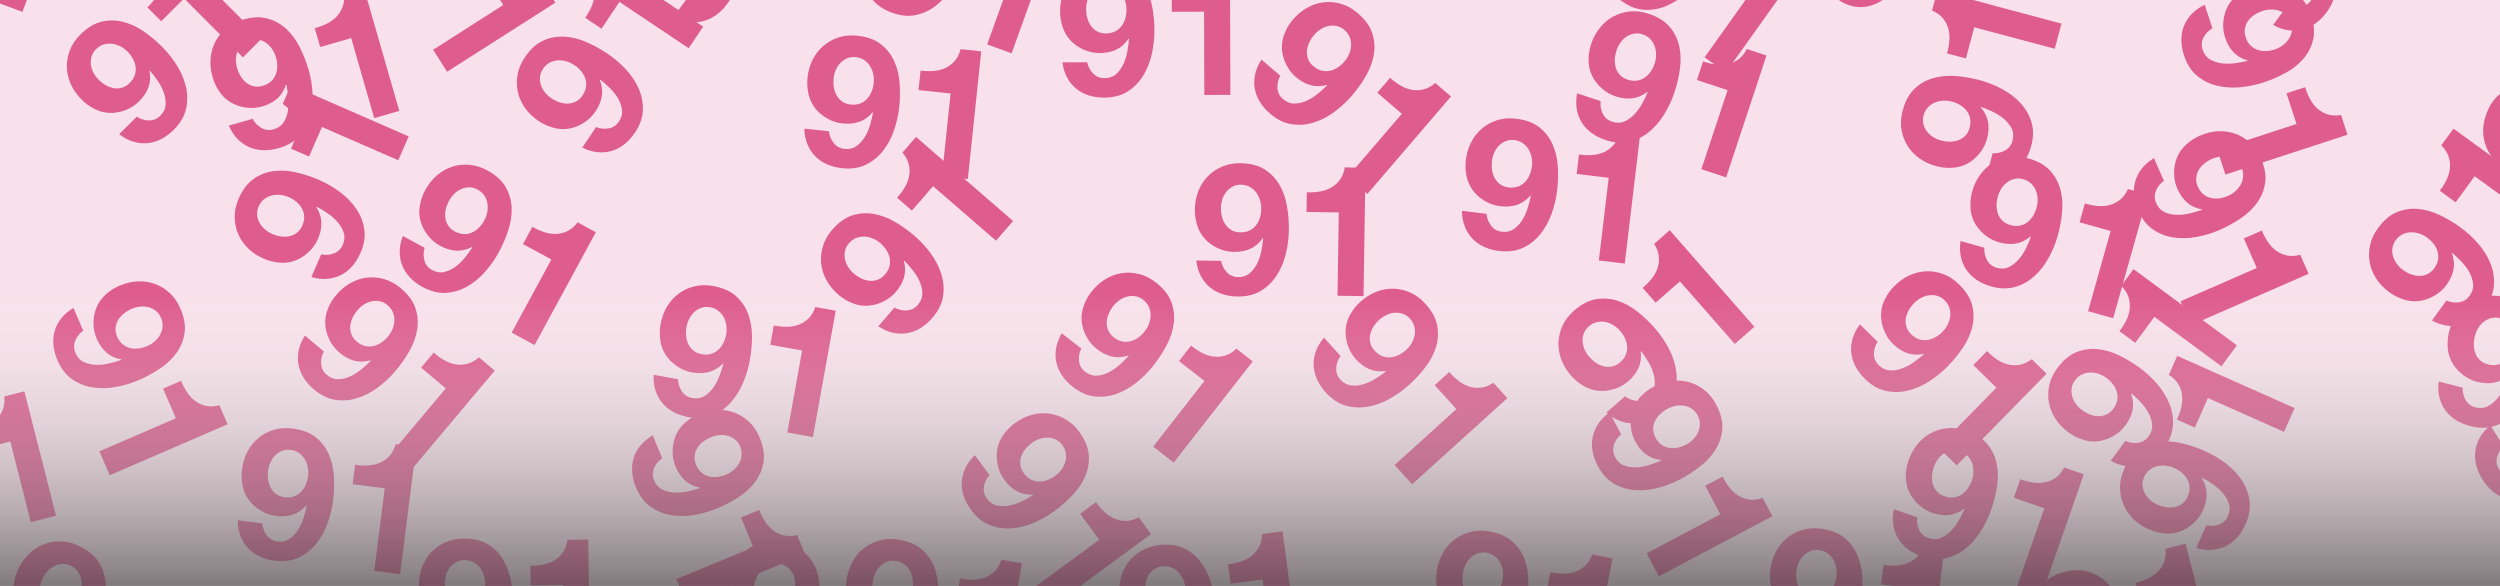 <?xml version="1.0" encoding="UTF-8"?>
<svg xmlns="http://www.w3.org/2000/svg" xmlns:xlink="http://www.w3.org/1999/xlink" viewBox="0 0 1280 300">
  <defs>
    <style>
      .cls-1 {
        fill: url(#linear-gradient);
      }

      .cls-2 {
        fill: #f8e1ea;
      }

      .cls-3 {
        fill: #de5c8e;
      }
    </style>
    <linearGradient id="linear-gradient" x1="61.5" y1="498.5" x2="276.5" y2="498.5" gradientTransform="translate(471 -241)" gradientUnits="userSpaceOnUse">
      <stop offset="0" stop-color="#fff" stop-opacity="0"/>
      <stop offset="1" stop-color="#000"/>
    </linearGradient>
  </defs>
  <g id="Layer_1" data-name="Layer 1">
    <rect class="cls-2" x="-42" y="-39" width="1414" height="391"/>
    <path class="cls-3" d="m-1.02,1.43l14.86-39.97-15.49-5.76,3.5-9.42c2.15.87,4.31,1.49,6.47,1.86,2.17.37,4.24.37,6.21,0,1.97-.37,3.81-1.14,5.52-2.31,1.7-1.17,3.17-2.86,4.39-5.08l9.95,3.7L11.48,6.08-1.02,1.43Z"/>
    <g>
      <path class="cls-3" d="m69,38.51c.47-1.39.61-2.8.44-4.22-.18-1.42-.63-2.8-1.36-4.15-.73-1.35-1.67-2.6-2.82-3.76-1.06-1.06-2.28-1.95-3.65-2.66-1.37-.71-2.79-1.15-4.25-1.33-1.46-.18-2.9-.05-4.32.39-1.42.44-2.72,1.26-3.92,2.45-1.11,1.11-1.86,2.35-2.26,3.72-.4,1.37-.51,2.77-.34,4.18.17,1.42.62,2.79,1.32,4.12.71,1.33,1.59,2.53,2.65,3.59s2.32,2.04,3.65,2.79c1.33.75,2.69,1.25,4.08,1.5,1.39.25,2.8.17,4.22-.23,1.42-.4,2.72-1.19,3.92-2.39,1.28-1.28,2.16-2.62,2.63-4.01Zm7.18,23.15c2.26.05,4.21-.75,5.85-2.38,1.73-1.72,2.65-3.64,2.76-5.74.11-2.1-.22-4.21-.99-6.31-.77-2.1-1.83-4.12-3.18-6.05-1.35-1.93-2.62-3.58-3.81-4.95h-.27c.57,3.14.39,5.98-.54,8.5-.93,2.52-2.53,4.91-4.79,7.17-1.99,1.99-4.38,3.5-7.14,4.54-2.77,1.04-5.55,1.51-8.34,1.35s-5.18-.89-7.57-2.13c-2.39-1.24-4.51-2.79-6.37-4.66-2.39-2.39-4.22-5.01-5.5-7.84-1.28-2.83-1.96-5.74-2.05-8.7-.09-2.97.43-5.89,1.54-8.76,1.11-2.88,2.88-5.53,5.32-7.96,3.55-3.54,7.16-5.75,10.83-6.63,3.68-.88,7.34-.87,10.99.05,3.65.91,7.18,2.54,10.59,4.89,3.41,2.35,6.57,4.99,9.49,7.91s5.42,6.09,7.63,9.64c2.21,3.55,3.74,7.21,4.6,11,.86,3.79.85,7.55-.01,11.29-.87,3.74-2.96,7.27-6.29,10.59-1.99,1.99-4.13,3.57-6.41,4.74s-4.64,1.87-7.08,2.08c-2.43.22-4.87-.05-7.3-.81-2.43-.75-4.8-2.02-7.1-3.79l8.98-8.96c1.86,1.24,3.92,1.89,6.17,1.93Z"/>
      <path class="cls-3" d="m124.36,29.37L94.24-.81l-11.7,11.68-7.1-7.11c1.68-1.59,3.15-3.29,4.39-5.11,1.24-1.81,2.11-3.69,2.6-5.64.49-1.95.56-3.94.21-5.98-.35-2.04-1.28-4.07-2.78-6.11l7.51-7.5,46.44,46.54-9.44,9.42Z"/>
    </g>
    <g>
      <path class="cls-3" d="m237.42,119.86c1.47.05,2.86-.21,4.17-.78,1.31-.57,2.51-1.4,3.59-2.48,1.09-1.08,2.02-2.34,2.8-3.77.72-1.32,1.22-2.74,1.51-4.26.29-1.52.31-3,.07-4.45-.25-1.45-.78-2.79-1.61-4.03-.83-1.23-1.98-2.25-3.47-3.06-1.38-.75-2.78-1.12-4.21-1.11-1.43,0-2.8.3-4.11.87-1.31.57-2.5,1.39-3.57,2.44-1.07,1.06-1.97,2.24-2.68,3.56s-1.29,2.81-1.64,4.29c-.35,1.49-.44,2.93-.27,4.34.16,1.41.64,2.73,1.42,3.98.78,1.25,1.92,2.27,3.41,3.08,1.6.87,3.13,1.32,4.6,1.37Zm-20.15,13.48c.6,2.18,1.92,3.82,3.95,4.92,2.15,1.16,4.24,1.5,6.29,1.01,2.05-.49,3.97-1.41,5.77-2.75,1.8-1.34,3.43-2.93,4.89-4.77,1.46-1.84,2.68-3.53,3.66-5.07l-.07-.25c-2.85,1.44-5.62,2.08-8.3,1.9-2.68-.18-5.43-1.02-8.23-2.55-2.48-1.34-4.61-3.2-6.39-5.55-1.78-2.36-3.03-4.89-3.67-7.6s-.62-5.22-.11-7.86c.51-2.64,1.39-5.12,2.65-7.43,1.61-2.97,3.6-5.47,5.95-7.51,2.35-2.04,4.94-3.52,7.76-4.44,2.82-.93,5.76-1.27,8.84-1.02,3.07.24,6.12,1.19,9.15,2.83,4.4,2.39,7.55,5.22,9.44,8.49,1.89,3.27,2.92,6.79,3.09,10.55.17,3.76-.39,7.61-1.67,11.54-1.28,3.94-2.91,7.72-4.88,11.35s-4.3,6.93-7.06,10.06c-2.77,3.13-5.84,5.64-9.23,7.55-3.38,1.9-6.99,2.97-10.82,3.21-3.83.23-7.81-.77-11.94-3.01-2.48-1.34-4.6-2.94-6.37-4.8-1.77-1.85-3.11-3.92-4.01-6.19-.9-2.27-1.34-4.68-1.31-7.23.03-2.55.57-5.18,1.61-7.89l11.14,6.05c-.66,2.13-.69,4.29-.09,6.47Z"/>
      <path class="cls-3" d="m261.96,170.32l20.35-37.47-14.53-7.89,4.8-8.83c2,1.16,4.05,2.08,6.15,2.75,2.09.67,4.14.97,6.15.88,2.01-.09,3.93-.59,5.79-1.51,1.85-.92,3.54-2.39,5.07-4.41l9.33,5.06-31.37,57.77-11.72-6.36Z"/>
    </g>
    <g>
      <path class="cls-3" d="m62.74,176.22c1.13.95,2.38,1.6,3.76,1.95,1.38.36,2.84.45,4.36.26,1.52-.18,3.03-.6,4.53-1.24,1.38-.6,2.65-1.4,3.82-2.42,1.16-1.01,2.1-2.17,2.8-3.46.7-1.29,1.11-2.68,1.22-4.16.11-1.48-.17-3-.84-4.55-.62-1.44-1.5-2.59-2.63-3.47-1.13-.88-2.39-1.49-3.77-1.85-1.38-.36-2.82-.45-4.32-.28-1.5.17-2.93.55-4.31,1.15s-2.75,1.41-3.94,2.37c-1.19.96-2.15,2.04-2.89,3.25-.74,1.21-1.19,2.54-1.34,4.01-.15,1.46.11,2.97.78,4.52.72,1.67,1.64,2.97,2.77,3.92Zm-24.17-1.83c-.87,2.08-.85,4.19.07,6.31.97,2.24,2.41,3.8,4.32,4.68,1.91.88,3.99,1.34,6.23,1.4,2.24.06,4.5-.19,6.79-.74,2.29-.55,4.29-1.12,6.01-1.73l.1-.25c-3.13-.62-5.7-1.83-7.71-3.63-2-1.79-3.64-4.16-4.91-7.09-1.12-2.59-1.65-5.36-1.6-8.31.05-2.96.63-5.72,1.81-8.25,1.12-2.41,2.73-4.49,4.76-6.26,2.03-1.77,4.26-3.17,6.67-4.21,3.1-1.34,6.21-2.09,9.32-2.24,3.11-.15,6.06.28,8.85,1.29,2.79,1.01,5.32,2.56,7.59,4.65,2.27,2.09,4.08,4.71,5.45,7.88,1.99,4.6,2.72,8.77,2.19,12.51-.53,3.74-1.89,7.14-4.08,10.2-2.19,3.06-5,5.74-8.44,8.05-3.44,2.3-7.05,4.28-10.85,5.92-3.74,1.62-7.66,2.8-11.77,3.55-4.11.75-8.08.83-11.92.24-3.84-.59-7.34-1.98-10.5-4.16-3.16-2.18-5.67-5.43-7.54-9.74-1.12-2.59-1.8-5.16-2.05-7.71s-.03-5,.66-7.35c.69-2.34,1.84-4.51,3.43-6.5,1.6-1.99,3.64-3.72,6.14-5.21l5.03,11.64c-1.84,1.27-3.19,2.95-4.07,5.03Z"/>
      <path class="cls-3" d="m50.9,231.07l39.14-16.92-6.56-15.17,9.22-3.99c.86,2.15,1.91,4.14,3.14,5.96,1.23,1.82,2.66,3.32,4.29,4.49,1.63,1.17,3.46,1.97,5.48,2.39,2.02.42,4.26.31,6.71-.34l4.21,9.74-60.35,26.09-5.29-12.24Z"/>
    </g>
    <path class="cls-3" d="m15.77,267.36l-10.51-41.32-16.02,4.08-2.48-9.74c2.26-.51,4.39-1.23,6.38-2.16,1.99-.93,3.7-2.1,5.11-3.53,1.41-1.43,2.49-3.1,3.23-5.04.73-1.93.98-4.16.72-6.68l10.28-2.62,16.21,63.71-12.92,3.29Z"/>
    <path class="cls-3" d="m30.11,312.75c1.47-.01,2.85-.33,4.13-.96,1.28-.63,2.45-1.5,3.49-2.63,1.04-1.13,1.92-2.42,2.64-3.89.66-1.35,1.1-2.79,1.33-4.32.23-1.53.19-3.01-.12-4.45-.31-1.44-.9-2.76-1.77-3.96-.88-1.2-2.08-2.17-3.59-2.91-1.41-.69-2.82-1-4.25-.93-1.43.07-2.78.41-4.07,1.04-1.28.63-2.44,1.49-3.47,2.59-1.03,1.1-1.87,2.32-2.53,3.67s-1.18,2.86-1.46,4.36c-.28,1.5-.31,2.95-.09,4.35.22,1.4.75,2.7,1.59,3.91.83,1.21,2.01,2.19,3.53,2.93,1.63.8,3.18,1.19,4.65,1.18Zm-19.56,14.31c.69,2.15,2.07,3.74,4.15,4.76,2.19,1.07,4.3,1.32,6.33.75,2.02-.58,3.91-1.57,5.65-2.98,1.74-1.41,3.3-3.07,4.69-4.97,1.38-1.9,2.53-3.64,3.44-5.21l-.09-.25c-2.79,1.56-5.53,2.31-8.21,2.25-2.69-.06-5.47-.8-8.33-2.2-2.53-1.24-4.74-3-6.62-5.28-1.88-2.28-3.23-4.75-3.99-7.44s-.84-5.19-.44-7.85c.4-2.66,1.18-5.18,2.33-7.54,1.49-3.04,3.36-5.62,5.63-7.75,2.26-2.13,4.79-3.72,7.56-4.76,2.78-1.04,5.71-1.51,8.79-1.39,3.08.12,6.17.93,9.26,2.45,4.5,2.2,7.76,4.9,9.79,8.09,2.03,3.19,3.2,6.66,3.53,10.41.32,3.75-.07,7.62-1.19,11.6-1.12,3.99-2.58,7.83-4.4,11.54s-4,7.1-6.64,10.34c-2.63,3.24-5.6,5.88-8.91,7.92-3.3,2.04-6.86,3.26-10.68,3.66-3.82.39-7.84-.44-12.05-2.51-2.53-1.24-4.72-2.75-6.57-4.53s-3.27-3.78-4.27-6.01c-1-2.23-1.54-4.62-1.61-7.17-.08-2.55.35-5.2,1.28-7.95l11.39,5.58c-.57,2.16-.51,4.32.18,6.47Z"/>
    <path class="cls-3" d="m221.74,25.49l35.95-22.94-8.89-13.93,8.47-5.41c1.19,1.99,2.54,3.78,4.05,5.38,1.5,1.6,3.16,2.85,4.95,3.75,1.8.9,3.73,1.39,5.79,1.48,2.06.09,4.25-.38,6.57-1.41l5.71,8.95-55.42,35.36-7.17-11.24Z"/>
    <g>
      <path class="cls-3" d="m138.71,41.73c1.08-1,1.89-2.16,2.42-3.48.53-1.33.8-2.76.82-4.29.01-1.53-.2-3.08-.65-4.65-.42-1.44-1.05-2.81-1.91-4.09-.86-1.28-1.88-2.36-3.08-3.22-1.19-.86-2.52-1.44-3.97-1.74-1.45-.3-2.99-.21-4.62.25-1.5.43-2.76,1.15-3.78,2.16-1.01,1.01-1.79,2.18-2.32,3.5-.53,1.33-.81,2.74-.83,4.25-.02,1.51.17,2.98.59,4.42s1.05,2.91,1.85,4.21c.8,1.3,1.75,2.4,2.85,3.28,1.1.89,2.37,1.5,3.8,1.84,1.43.34,2.96.27,4.59-.2,1.74-.5,3.16-1.25,4.24-2.25Zm-4.89,23.74c1.95,1.13,4.04,1.38,6.27.74,2.35-.68,4.08-1.91,5.19-3.69,1.11-1.79,1.84-3.79,2.18-6,.34-2.21.38-4.49.14-6.83-.25-2.34-.57-4.4-.95-6.18l-.23-.13c-1.02,3.03-2.54,5.42-4.58,7.18-2.04,1.76-4.59,3.08-7.66,3.96-2.71.78-5.52.95-8.45.53-2.93-.43-5.59-1.35-7.95-2.84s-4.1-3.28-5.6-5.52c-1.49-2.24-2.6-4.63-3.33-7.15-.94-3.25-1.28-6.42-1.03-9.52.25-3.1,1.05-5.97,2.41-8.61,1.36-2.64,3.22-4.95,5.58-6.93,2.36-1.98,5.2-3.45,8.51-4.4,4.81-1.39,9.04-1.58,12.69-.57,3.64,1,6.84,2.79,9.6,5.35,2.76,2.56,5.06,5.7,6.91,9.4,1.85,3.7,3.34,7.54,4.49,11.51s1.8,7.95,2.02,12.12c.22,4.17-.2,8.12-1.28,11.85-1.08,3.73-2.9,7.02-5.46,9.88-2.57,2.86-6.11,4.93-10.62,6.23-2.71.78-5.34,1.13-7.91,1.05s-4.96-.61-7.2-1.59c-2.24-.98-4.24-2.4-6.01-4.23-1.77-1.84-3.23-4.09-4.39-6.75l12.18-3.51c1.03,1.99,2.52,3.54,4.47,4.67Z"/>
      <path class="cls-3" d="m191.6,60.47l-11.79-40.98-15.88,4.57-2.78-9.66c2.24-.58,4.35-1.36,6.31-2.35,1.96-.99,3.63-2.22,5-3.69,1.37-1.47,2.39-3.18,3.07-5.13.67-1.95.85-4.19.52-6.7l10.2-2.94,18.18,63.18-12.82,3.69Z"/>
    </g>
    <g>
      <path class="cls-3" d="m155.75,110.83c-.08-1.47-.46-2.83-1.14-4.08-.68-1.25-1.61-2.38-2.78-3.37-1.17-.99-2.51-1.81-4-2.46-1.38-.6-2.83-.98-4.37-1.14-1.54-.16-3.02-.05-4.44.31-1.42.37-2.71,1.02-3.87,1.95-1.16.93-2.07,2.17-2.75,3.72-.63,1.44-.87,2.86-.75,4.29.13,1.42.54,2.76,1.22,4.02.68,1.25,1.6,2.37,2.74,3.35,1.14.98,2.4,1.77,3.78,2.37s2.91,1.05,4.42,1.26c1.51.22,2.96.18,4.35-.1,1.39-.28,2.67-.87,3.84-1.76,1.17-.89,2.1-2.11,2.77-3.66.73-1.66,1.05-3.23.98-4.7Zm15.16,18.92c2.12-.78,3.64-2.24,4.57-4.36.98-2.24,1.13-4.35.47-6.35-.66-2-1.74-3.83-3.23-5.51-1.49-1.67-3.21-3.16-5.17-4.46-1.96-1.3-3.75-2.37-5.36-3.21l-.25.1c1.68,2.72,2.55,5.42,2.61,8.11.06,2.69-.56,5.5-1.83,8.42-1.13,2.58-2.79,4.86-4.99,6.84-2.2,1.98-4.61,3.44-7.26,4.31s-5.14,1.07-7.82.79c-2.68-.28-5.22-.95-7.63-2-3.1-1.35-5.76-3.11-7.99-5.28-2.23-2.17-3.93-4.62-5.09-7.35-1.17-2.73-1.76-5.64-1.78-8.72-.02-3.08.66-6.2,2.04-9.36,2-4.59,4.56-7.97,7.65-10.13,3.1-2.17,6.51-3.49,10.24-3.98,3.73-.49,7.61-.26,11.64.68,4.03.94,7.94,2.24,11.73,3.89s7.27,3.69,10.63,6.18c3.35,2.49,6.12,5.34,8.31,8.55,2.19,3.21,3.56,6.71,4.12,10.51.56,3.8-.1,7.85-1.98,12.15-1.13,2.58-2.54,4.84-4.23,6.76-1.69,1.92-3.63,3.43-5.82,4.53-2.19,1.09-4.55,1.74-7.09,1.92-2.54.19-5.21-.12-8-.93l5.07-11.62c2.18.48,4.33.32,6.45-.46Z"/>
      <path class="cls-3" d="m203.92,82.06l-39.08-17.06-6.61,15.15-9.21-4.02c.98-2.1,1.72-4.22,2.21-6.36.49-2.14.61-4.21.35-6.2-.26-1.99-.92-3.87-2-5.64-1.07-1.77-2.68-3.32-4.83-4.67l4.25-9.73,60.25,26.31-5.34,12.22Z"/>
    </g>
    <g>
      <path class="cls-3" d="m186.87,177.13c1.43.34,2.84.37,4.24.07,1.4-.3,2.74-.87,4.02-1.71,1.28-.84,2.45-1.89,3.5-3.13.97-1.15,1.74-2.44,2.33-3.87.59-1.43.91-2.88.96-4.35.05-1.47-.21-2.89-.77-4.27-.56-1.37-1.49-2.6-2.79-3.69-1.2-1.01-2.5-1.65-3.9-1.93-1.4-.28-2.8-.27-4.2.03-1.4.3-2.73.86-3.99,1.68-1.26.82-2.38,1.8-3.34,2.95s-1.83,2.49-2.46,3.88c-.64,1.39-1.02,2.79-1.14,4.2-.12,1.41.07,2.81.59,4.18.52,1.38,1.43,2.61,2.72,3.7,1.39,1.17,2.8,1.92,4.23,2.27Zm-22.44,9.17c.15,2.25,1.11,4.13,2.88,5.62,1.87,1.57,3.85,2.32,5.96,2.25,2.1-.07,4.17-.58,6.2-1.53,2.03-.95,3.94-2.19,5.75-3.7,1.8-1.51,3.33-2.92,4.6-4.23l-.02-.26c-3.08.84-5.92.91-8.51.2-2.59-.71-5.11-2.09-7.56-4.15-2.16-1.81-3.87-4.05-5.15-6.72-1.27-2.67-1.99-5.39-2.07-8.19s.44-5.24,1.47-7.73c1.03-2.49,2.39-4.74,4.08-6.75,2.18-2.59,4.62-4.64,7.33-6.16,2.71-1.52,5.54-2.46,8.49-2.8,2.95-.34,5.9-.09,8.86.77,2.96.86,5.76,2.39,8.4,4.61,3.83,3.22,6.35,6.63,7.55,10.21,1.2,3.58,1.5,7.24.91,10.95-.59,3.72-1.91,7.38-3.95,10.97-2.05,3.6-4.4,6.98-7.06,10.14-2.62,3.12-5.6,5.93-8.94,8.44-3.34,2.51-6.86,4.36-10.55,5.54-3.7,1.19-7.45,1.51-11.25.97-3.8-.54-7.5-2.32-11.09-5.34-2.16-1.81-3.92-3.81-5.28-5.98s-2.26-4.46-2.69-6.87c-.43-2.41-.37-4.86.17-7.35.54-2.49,1.59-4.96,3.16-7.4l9.7,8.16c-1.08,1.96-1.54,4.07-1.39,6.32Z"/>
      <path class="cls-3" d="m200.79,231.49l27.45-32.63-12.65-10.64,6.47-7.69c1.73,1.54,3.56,2.85,5.47,3.93,1.91,1.08,3.86,1.78,5.85,2.1,1.98.32,3.97.21,5.97-.32,2-.53,3.95-1.63,5.85-3.3l8.12,6.83-42.32,50.31-10.21-8.58Z"/>
    </g>
    <g>
      <path class="cls-3" d="m150.44,254.19c1.39-.49,2.58-1.23,3.6-2.24,1.01-1.01,1.83-2.21,2.45-3.62.62-1.4,1.03-2.91,1.24-4.53.19-1.49.14-2.99-.14-4.51-.28-1.52-.8-2.91-1.55-4.17-.76-1.26-1.74-2.32-2.96-3.17-1.22-.85-2.67-1.38-4.34-1.59-1.55-.2-2.99-.03-4.32.49-1.33.53-2.5,1.29-3.51,2.3-1.01,1.01-1.83,2.2-2.44,3.57-.62,1.37-1.02,2.81-1.21,4.3s-.19,3.09.03,4.6c.22,1.51.66,2.89,1.32,4.14.66,1.25,1.58,2.32,2.77,3.19,1.18.88,2.61,1.42,4.29,1.63,1.8.23,3.4.1,4.78-.39Zm-13.88,19.87c1.35,1.81,3.17,2.86,5.47,3.15,2.42.31,4.5-.14,6.23-1.34,1.73-1.2,3.19-2.75,4.38-4.65,1.19-1.9,2.13-3.97,2.82-6.22.69-2.25,1.22-4.26,1.57-6.05l-.16-.21c-2.13,2.38-4.48,3.98-7.04,4.79-2.56.81-5.43,1.02-8.6.61-2.8-.35-5.45-1.31-7.97-2.86-2.52-1.55-4.6-3.45-6.18-5.75s-2.47-4.64-2.96-7.29c-.49-2.65-.56-5.28-.23-7.89.43-3.35,1.36-6.41,2.82-9.16,1.45-2.75,3.32-5.07,5.62-6.96,2.29-1.89,4.91-3.27,7.86-4.16,2.95-.89,6.14-1.11,9.55-.68,4.97.63,8.93,2.13,11.88,4.49,2.95,2.36,5.19,5.27,6.71,8.71,1.52,3.44,2.4,7.23,2.63,11.36.23,4.13.09,8.25-.43,12.35s-1.49,8.02-2.93,11.94c-1.44,3.92-3.4,7.38-5.86,10.38-2.46,3-5.44,5.31-8.92,6.92-3.49,1.61-7.56,2.12-12.22,1.53-2.8-.35-5.35-1.07-7.68-2.16s-4.32-2.52-5.99-4.31c-1.67-1.79-2.95-3.88-3.84-6.26-.9-2.39-1.35-5.03-1.36-7.94l12.58,1.59c.16,2.23.91,4.25,2.26,6.06Z"/>
      <path class="cls-3" d="m191.62,292.31l5.36-42.3-16.4-2.08,1.26-9.97c2.29.35,4.53.47,6.73.33,2.19-.13,4.21-.6,6.05-1.41,1.84-.81,3.45-1.98,4.85-3.5,1.39-1.53,2.43-3.51,3.12-5.95l10.53,1.33-8.27,65.22-13.23-1.68Z"/>
    </g>
    <g>
      <path class="cls-3" d="m242.68,310.13c1.31-.68,2.39-1.58,3.25-2.72.86-1.14,1.5-2.45,1.92-3.92.42-1.48.62-3.03.59-4.66-.02-1.5-.28-2.99-.77-4.45-.49-1.46-1.2-2.77-2.12-3.92-.92-1.15-2.05-2.05-3.37-2.72-1.32-.67-2.83-.99-4.52-.97-1.57.02-2.97.39-4.21,1.09-1.24.71-2.3,1.63-3.16,2.77-.86,1.14-1.5,2.43-1.92,3.88-.42,1.45-.62,2.92-.6,4.42s.24,3.08.67,4.55c.43,1.47,1.06,2.77,1.89,3.92.83,1.15,1.89,2.07,3.19,2.77,1.29.7,2.79,1.04,4.48,1.02,1.82-.02,3.38-.38,4.68-1.05Zm-10.97,21.61c1.59,1.61,3.54,2.39,5.86,2.36,2.44-.03,4.43-.76,5.98-2.2,1.55-1.43,2.77-3.17,3.69-5.22.91-2.05,1.55-4.23,1.93-6.55.37-2.32.61-4.39.71-6.21l-.19-.19c-1.78,2.65-3.88,4.56-6.31,5.72-2.43,1.16-5.24,1.76-8.43,1.81-2.82.04-5.58-.53-8.29-1.72-2.71-1.18-5.04-2.78-6.92-4.84s-3.1-4.25-3.94-6.8c-.85-2.56-1.29-5.15-1.33-7.78-.05-3.38.46-6.53,1.51-9.46,1.05-2.93,2.59-5.48,4.59-7.67,2-2.19,4.41-3.93,7.21-5.22,2.8-1.29,5.92-1.96,9.37-2.01,5.01-.07,9.14.86,12.39,2.79,3.25,1.93,5.87,4.49,7.85,7.69,1.98,3.2,3.38,6.83,4.19,10.89.81,4.06,1.24,8.16,1.3,12.29s-.36,8.15-1.24,12.23c-.88,4.08-2.34,7.78-4.36,11.1-2.02,3.32-4.65,6.01-7.87,8.09-3.23,2.08-7.19,3.15-11.88,3.22-2.82.04-5.45-.32-7.9-1.07s-4.63-1.89-6.53-3.43c-1.9-1.54-3.46-3.43-4.68-5.67-1.22-2.24-2.04-4.79-2.45-7.67l12.68-.17c.47,2.19,1.5,4.08,3.08,5.69Z"/>
      <path class="cls-3" d="m288.77,342.14l-.59-42.64-16.53.23-.14-10.05c2.32.03,4.55-.17,6.71-.61,2.15-.44,4.08-1.18,5.79-2.24,1.71-1.06,3.14-2.44,4.31-4.14,1.17-1.71,1.92-3.81,2.26-6.32l10.61-.15.9,65.74-13.34.18Z"/>
    </g>
    <path class="cls-3" d="m348.4-22.62c.26-1.45.2-2.86-.18-4.23-.38-1.38-1.03-2.68-1.95-3.91-.92-1.23-2.03-2.33-3.33-3.31-1.2-.9-2.54-1.6-4-2.1-1.46-.5-2.93-.74-4.4-.7-1.47.04-2.87.38-4.21,1.02-1.34.64-2.51,1.64-3.52,3-.94,1.26-1.5,2.59-1.7,4.01-.2,1.42-.1,2.81.28,4.19.38,1.38,1.02,2.67,1.91,3.88.89,1.21,1.94,2.27,3.15,3.17s2.59,1.68,4.02,2.23c1.42.55,2.84.85,4.26.89,1.42.04,2.8-.24,4.14-.84,1.34-.6,2.52-1.58,3.53-2.93,1.08-1.46,1.76-2.91,2.02-4.35Zm10.47,21.86c2.24-.28,4.05-1.35,5.44-3.21,1.46-1.96,2.09-3.98,1.9-6.08-.19-2.1-.83-4.13-1.9-6.1-1.07-1.97-2.41-3.81-4.03-5.52-1.61-1.71-3.11-3.16-4.49-4.34l-.26.04c1.02,3.03,1.26,5.86.7,8.49-.56,2.63-1.79,5.23-3.7,7.79-1.68,2.26-3.82,4.1-6.41,5.53-2.59,1.43-5.27,2.31-8.05,2.55s-5.25-.13-7.8-1.01c-2.54-.88-4.87-2.11-6.98-3.68-2.71-2.02-4.91-4.34-6.58-6.96-1.68-2.62-2.78-5.39-3.29-8.31-.52-2.92-.43-5.89.25-8.89.68-3.01,2.05-5.89,4.11-8.65,2.99-4.02,6.24-6.73,9.75-8.13,3.51-1.41,7.14-1.92,10.88-1.55,3.75.37,7.47,1.47,11.19,3.3,3.71,1.83,7.23,3.98,10.54,6.45s6.25,5.24,8.95,8.43c2.7,3.19,4.75,6.59,6.15,10.21,1.4,3.62,1.94,7.35,1.63,11.17-.32,3.83-1.87,7.62-4.68,11.39-1.68,2.26-3.57,4.13-5.66,5.62s-4.32,2.52-6.7,3.09c-2.38.57-4.83.66-7.34.27-2.52-.39-5.04-1.3-7.58-2.72l7.58-10.17c2.02.96,4.15,1.3,6.39,1.01Z"/>
    <g>
      <path class="cls-3" d="m300.06,44.44c.19-1.46.05-2.86-.39-4.22-.45-1.36-1.16-2.62-2.14-3.81-.98-1.18-2.14-2.23-3.5-3.13-1.25-.84-2.61-1.47-4.1-1.9-1.48-.43-2.96-.59-4.43-.48-1.47.11-2.85.52-4.16,1.23-1.3.71-2.43,1.77-3.37,3.17-.87,1.3-1.37,2.66-1.5,4.09-.12,1.43.04,2.81.48,4.17.45,1.36,1.15,2.62,2.1,3.78.95,1.17,2.05,2.17,3.3,3s2.68,1.55,4.12,2.03c1.45.48,2.88.71,4.3.67,1.42-.03,2.78-.38,4.09-1.05,1.31-.66,2.44-1.7,3.38-3.1,1.01-1.51,1.61-2.99,1.8-4.45Zm11.55,21.31c2.22-.39,3.98-1.55,5.27-3.48,1.36-2.03,1.89-4.08,1.59-6.17-.3-2.08-1.03-4.08-2.2-6-1.17-1.91-2.6-3.68-4.3-5.31-1.7-1.63-3.27-3-4.7-4.11l-.26.05c1.17,2.97,1.55,5.79,1.13,8.44-.42,2.66-1.52,5.31-3.3,7.96-1.57,2.34-3.61,4.29-6.12,5.85-2.51,1.56-5.15,2.57-7.91,2.95s-5.25.14-7.84-.62c-2.59-.75-4.97-1.86-7.16-3.33-2.81-1.88-5.12-4.09-6.93-6.62-1.81-2.53-3.04-5.24-3.71-8.14-.66-2.89-.73-5.86-.2-8.9.53-3.04,1.75-5.99,3.67-8.85,2.79-4.16,5.9-7.03,9.33-8.61,3.43-1.58,7.03-2.28,10.79-2.1,3.76.18,7.54,1.1,11.34,2.74,3.8,1.64,7.42,3.61,10.85,5.91s6.5,4.92,9.36,7.97c2.86,3.05,5.08,6.34,6.66,9.89,1.58,3.55,2.31,7.24,2.19,11.08-.12,3.84-1.49,7.71-4.1,11.61-1.57,2.34-3.36,4.31-5.37,5.9s-4.19,2.73-6.53,3.42c-2.35.69-4.79.9-7.32.63-2.53-.27-5.1-1.05-7.7-2.34l7.06-10.53c2.06.86,4.21,1.09,6.43.69Z"/>
      <path class="cls-3" d="m352.58,24.69L317.16.96l-9.2,13.73-8.35-5.59c1.34-1.89,2.45-3.84,3.31-5.87.87-2.02,1.35-4.03,1.45-6.04.1-2-.22-3.97-.96-5.9-.74-1.93-2.05-3.75-3.92-5.45l5.91-8.82,54.61,36.6-7.42,11.08Z"/>
    </g>
    <g>
      <path class="cls-3" d="m363.99,181.21c1.41-.41,2.65-1.1,3.71-2.05,1.06-.95,1.94-2.11,2.63-3.48.69-1.37,1.18-2.86,1.47-4.46.27-1.48.3-2.98.1-4.52-.2-1.53-.65-2.95-1.33-4.25-.69-1.3-1.62-2.41-2.79-3.32-1.17-.91-2.59-1.52-4.25-1.82-1.54-.28-2.99-.19-4.34.27-1.36.46-2.56,1.16-3.63,2.11-1.06.95-1.94,2.1-2.62,3.44-.69,1.34-1.16,2.75-1.43,4.23s-.35,3.07-.21,4.59c.14,1.52.51,2.92,1.1,4.21.59,1.29,1.46,2.4,2.6,3.33,1.13.94,2.53,1.55,4.2,1.86,1.79.32,3.39.28,4.8-.14Zm-14.9,19.12c1.25,1.88,3.02,3.03,5.3,3.44,2.4.43,4.5.1,6.29-1.01,1.79-1.11,3.33-2.58,4.61-4.42,1.29-1.83,2.33-3.86,3.15-6.06.81-2.21,1.44-4.19,1.89-5.96l-.15-.22c-2.26,2.27-4.68,3.74-7.29,4.41-2.6.67-5.48.73-8.62.16-2.77-.5-5.38-1.59-7.81-3.27-2.43-1.68-4.41-3.69-5.87-6.07s-2.23-4.76-2.57-7.43c-.35-2.67-.28-5.3.18-7.89.6-3.33,1.7-6.33,3.29-9,1.59-2.67,3.59-4.89,5.97-6.65,2.39-1.76,5.08-3.01,8.07-3.74,2.99-.73,6.19-.79,9.58-.18,4.93.89,8.8,2.59,11.63,5.1,2.82,2.51,4.9,5.53,6.24,9.05,1.34,3.52,2.01,7.35,2.03,11.49.02,4.14-.34,8.24-1.08,12.31s-1.91,7.93-3.55,11.77c-1.65,3.84-3.78,7.19-6.4,10.06-2.62,2.87-5.71,5.01-9.27,6.44-3.57,1.42-7.66,1.72-12.28.89-2.77-.5-5.29-1.35-7.56-2.56s-4.18-2.74-5.75-4.62c-1.57-1.87-2.74-4.03-3.51-6.46-.77-2.43-1.08-5.09-.94-8l12.48,2.25c.04,2.23.69,4.29,1.94,6.17Z"/>
      <path class="cls-3" d="m403.11,221.43l7.57-41.96-16.27-2.94,1.78-9.89c2.27.47,4.5.7,6.7.68,2.2-.02,4.24-.38,6.11-1.09,1.88-.71,3.55-1.79,5.02-3.24,1.47-1.45,2.61-3.38,3.43-5.78l10.44,1.88-11.68,64.7-13.12-2.37Z"/>
    </g>
    <g>
      <path class="cls-3" d="m359.06,241.85c1.11.96,2.35,1.63,3.73,2.02,1.38.38,2.83.49,4.36.33,1.53-.16,3.04-.55,4.55-1.17,1.39-.57,2.67-1.36,3.85-2.36,1.18-1,2.13-2.13,2.86-3.42.72-1.28,1.15-2.66,1.29-4.14.13-1.48-.12-3-.77-4.56-.6-1.45-1.45-2.62-2.57-3.51-1.12-.89-2.36-1.53-3.74-1.91-1.38-.38-2.81-.5-4.31-.35-1.5.14-2.94.5-4.33,1.08s-2.77,1.37-3.98,2.3c-1.21.94-2.19,2-2.95,3.2-.76,1.19-1.23,2.52-1.4,3.98-.18,1.46.06,2.97.71,4.54.69,1.68,1.59,3,2.7,3.96Zm-24.14-2.22c-.91,2.07-.92,4.17-.03,6.31.93,2.26,2.35,3.84,4.25,4.75,1.9.91,3.97,1.41,6.21,1.5,2.24.09,4.51-.12,6.8-.63,2.3-.51,4.31-1.05,6.03-1.63l.1-.24c-3.12-.67-5.67-1.92-7.65-3.75-1.97-1.83-3.57-4.21-4.79-7.17-1.08-2.6-1.56-5.38-1.46-8.34.1-2.95.72-5.7,1.94-8.22s2.8-4.44,4.87-6.18c2.06-1.73,4.31-3.1,6.74-4.11,3.13-1.29,6.24-1.99,9.35-2.09,3.11-.1,6.05.38,8.82,1.43,2.77,1.05,5.28,2.65,7.51,4.77,2.23,2.13,4.01,4.78,5.32,7.96,1.91,4.63,2.57,8.81,1.98,12.54-.59,3.73-2.01,7.11-4.25,10.14-2.24,3.03-5.1,5.66-8.57,7.91-3.48,2.25-7.12,4.16-10.94,5.74-3.76,1.55-7.7,2.67-11.82,3.36-4.12.69-8.09.7-11.92.05-3.83-.65-7.3-2.1-10.43-4.33-3.12-2.23-5.58-5.52-7.38-9.86-1.08-2.6-1.72-5.18-1.93-7.74s.05-5,.78-7.33c.73-2.33,1.91-4.48,3.54-6.44,1.63-1.96,3.7-3.66,6.22-5.11l4.84,11.72c-1.86,1.24-3.24,2.9-4.15,4.97Z"/>
      <path class="cls-3" d="m346.33,296.5l39.41-16.28-6.31-15.28,9.29-3.84c.83,2.16,1.84,4.17,3.04,6.01,1.2,1.84,2.61,3.36,4.22,4.56,1.61,1.2,3.43,2.02,5.44,2.48,2.02.45,4.25.38,6.71-.23l4.05,9.81-60.76,25.11-5.09-12.33Z"/>
    </g>
    <path class="cls-3" d="m396.37,312.6c1.47-.12,2.81-.53,4.05-1.25,1.24-.71,2.33-1.67,3.29-2.87.96-1.2,1.74-2.55,2.36-4.06.56-1.39.91-2.86,1.02-4.4.12-1.54-.03-3.02-.43-4.43-.41-1.41-1.09-2.69-2.05-3.82-.96-1.13-2.22-2.02-3.79-2.65-1.45-.59-2.89-.8-4.3-.63-1.42.17-2.75.61-3.98,1.32-1.24.71-2.33,1.66-3.27,2.83-.95,1.17-1.7,2.45-2.27,3.84s-.97,2.93-1.15,4.45c-.18,1.52-.1,2.96.22,4.34.32,1.38.94,2.64,1.86,3.79.92,1.15,2.16,2.04,3.73,2.68,1.68.68,3.26.97,4.72.85Zm-18.51,15.65c.84,2.1,2.33,3.58,4.48,4.45,2.26.92,4.38,1.02,6.36.3,1.98-.72,3.79-1.84,5.42-3.38,1.63-1.53,3.08-3.3,4.32-5.29,1.25-1.99,2.27-3.81,3.07-5.44l-.1-.24c-2.67,1.75-5.35,2.7-8.04,2.82-2.69.13-5.51-.41-8.47-1.61-2.61-1.06-4.94-2.66-6.97-4.8-2.04-2.14-3.56-4.52-4.5-7.15s-1.2-5.11-.99-7.8c.21-2.68.81-5.25,1.8-7.68,1.27-3.13,2.96-5.84,5.07-8.13,2.11-2.29,4.51-4.05,7.21-5.29,2.7-1.24,5.59-1.91,8.67-2.01,3.08-.1,6.22.49,9.41,1.79,4.64,1.88,8.09,4.34,10.33,7.38,2.25,3.04,3.66,6.42,4.25,10.14.59,3.72.46,7.6-.37,11.66-.83,4.05-2.03,8-3.58,11.83-1.53,3.77-3.49,7.37-5.89,10.79-2.4,3.42-5.17,6.26-8.32,8.53-3.15,2.27-6.62,3.74-10.4,4.4-3.78.66-7.85.11-12.2-1.65-2.61-1.06-4.9-2.41-6.87-4.05s-3.53-3.54-4.68-5.7c-1.15-2.16-1.86-4.5-2.11-7.04-.26-2.54-.02-5.21.72-8.02l11.75,4.76c-.42,2.2-.21,4.34.63,6.44Z"/>
    <g>
      <path class="cls-3" d="m473.54-23.43c1.46-.17,2.79-.64,4-1.4,1.21-.76,2.27-1.76,3.18-3,.91-1.24,1.64-2.62,2.19-4.15.51-1.41.79-2.89.85-4.44.06-1.54-.15-3.01-.61-4.41-.46-1.4-1.19-2.64-2.2-3.74-1-1.09-2.3-1.93-3.89-2.5-1.47-.53-2.92-.68-4.33-.46-1.41.22-2.72.72-3.93,1.48-1.21.76-2.26,1.75-3.16,2.95-.9,1.21-1.61,2.52-2.11,3.93s-.85,2.97-.97,4.49c-.12,1.52.01,2.97.39,4.33.37,1.37,1.04,2.61,2.01,3.72.96,1.11,2.24,1.95,3.83,2.53,1.71.62,3.29.84,4.75.66Zm-17.88,16.37c.92,2.06,2.47,3.49,4.65,4.27,2.3.83,4.42.84,6.37.05,1.95-.8,3.71-1.99,5.28-3.59,1.57-1.6,2.94-3.42,4.11-5.46,1.17-2.04,2.12-3.89,2.85-5.56l-.11-.24c-2.6,1.86-5.24,2.9-7.92,3.14-2.68.23-5.52-.19-8.53-1.27-2.65-.95-5.04-2.46-7.16-4.52-2.12-2.06-3.74-4.37-4.78-6.96s-1.4-5.06-1.3-7.76c.1-2.69.6-5.27,1.49-7.75,1.15-3.18,2.73-5.96,4.74-8.32,2.02-2.37,4.35-4.22,7-5.57,2.65-1.34,5.51-2.12,8.58-2.35,3.07-.22,6.23.25,9.47,1.42,4.71,1.7,8.25,4.02,10.62,6.97,2.36,2.95,3.91,6.27,4.65,9.96.73,3.69.76,7.58.09,11.66-.67,4.08-1.71,8.07-3.11,11.96s-3.2,7.5-5.46,11.01c-2.26,3.51-4.92,6.46-7.98,8.85-3.06,2.39-6.46,3.99-10.22,4.81-3.75.81-7.84.42-12.26-1.17-2.65-.95-4.99-2.21-7.02-3.78s-3.67-3.4-4.9-5.51c-1.24-2.11-2.03-4.43-2.39-6.95-.36-2.52-.22-5.2.4-8.04l11.93,4.3c-.33,2.21-.04,4.35.89,6.41Z"/>
      <path class="cls-3" d="m505.43,22.74l14.45-40.12-15.55-5.6,3.4-9.45c2.16.84,4.32,1.44,6.49,1.79,2.17.35,4.24.33,6.21-.06,1.97-.39,3.8-1.18,5.49-2.36,1.69-1.19,3.14-2.9,4.34-5.12l9.98,3.6-22.28,61.85-12.55-4.52Z"/>
    </g>
    <g>
      <path class="cls-3" d="m440.28,53.04c1.38-.52,2.56-1.29,3.55-2.32.99-1.03,1.78-2.25,2.37-3.67.59-1.42.97-2.94,1.14-4.56.16-1.49.08-3-.23-4.51-.31-1.51-.86-2.89-1.64-4.14-.78-1.25-1.79-2.28-3.03-3.1-1.24-.82-2.69-1.32-4.38-1.5-1.56-.16-2.99.03-4.31.59-1.32.56-2.47,1.35-3.46,2.38-.99,1.03-1.78,2.24-2.36,3.62-.59,1.39-.96,2.83-1.12,4.32s-.12,3.09.13,4.59c.25,1.51.72,2.88,1.41,4.11.69,1.24,1.63,2.28,2.83,3.13,1.2.85,2.64,1.36,4.32,1.54,1.81.19,3.4.03,4.77-.49Zm-13.45,20.16c1.39,1.78,3.23,2.8,5.54,3.04,2.43.26,4.49-.24,6.2-1.47,1.7-1.24,3.13-2.82,4.28-4.74,1.15-1.92,2.04-4.02,2.69-6.28.65-2.26,1.13-4.29,1.44-6.08l-.17-.21c-2.08,2.43-4.39,4.07-6.94,4.94-2.55.87-5.41,1.13-8.58.8-2.8-.29-5.48-1.19-8.03-2.69-2.55-1.5-4.67-3.35-6.3-5.62s-2.57-4.58-3.11-7.22c-.54-2.64-.67-5.26-.4-7.88.35-3.36,1.23-6.43,2.62-9.21,1.39-2.78,3.22-5.14,5.47-7.08,2.25-1.94,4.84-3.38,7.77-4.33,2.93-.95,6.11-1.25,9.54-.89,4.98.52,8.97,1.93,11.97,4.23,3,2.3,5.3,5.15,6.89,8.56,1.59,3.41,2.55,7.18,2.87,11.3.32,4.13.27,8.24-.16,12.35s-1.32,8.05-2.68,12c-1.36,3.95-3.24,7.45-5.64,10.5-2.4,3.05-5.32,5.42-8.77,7.11-3.45,1.68-7.51,2.28-12.18,1.79-2.8-.29-5.38-.96-7.72-1.99s-4.37-2.43-6.08-4.18c-1.7-1.75-3.03-3.81-3.98-6.18-.95-2.37-1.46-5-1.53-7.9l12.61,1.33c.21,2.23,1,4.23,2.39,6.01Z"/>
      <path class="cls-3" d="m482.26,90.27l4.46-42.41-16.44-1.73,1.05-9.99c2.3.31,4.54.37,6.73.19,2.19-.18,4.2-.69,6.02-1.54,1.82-.85,3.41-2.05,4.77-3.61,1.36-1.56,2.36-3.56,2.99-6.01l10.55,1.11-6.87,65.38-13.26-1.39Z"/>
    </g>
    <g>
      <path class="cls-3" d="m455.4,136.36c.36-1.42.41-2.84.13-4.24-.28-1.4-.83-2.75-1.65-4.04-.83-1.29-1.85-2.47-3.08-3.54-1.14-.98-2.41-1.78-3.83-2.39-1.42-.61-2.86-.95-4.33-1.02-1.47-.07-2.89.16-4.28.71-1.38.54-2.63,1.45-3.73,2.73-1.03,1.18-1.69,2.47-1.99,3.87-.3,1.4-.31,2.8-.03,4.2.28,1.4.82,2.74,1.62,4.01.8,1.27,1.77,2.4,2.91,3.39s2.46,1.87,3.84,2.52c1.38.66,2.77,1.06,4.18,1.2,1.41.14,2.81-.03,4.19-.53,1.38-.5,2.63-1.39,3.74-2.67,1.19-1.37,1.96-2.77,2.33-4.2Zm8.85,22.57c2.26-.12,4.14-1.05,5.66-2.8,1.6-1.85,2.38-3.82,2.34-5.93-.04-2.1-.52-4.18-1.45-6.22-.92-2.04-2.13-3.97-3.61-5.8-1.48-1.82-2.87-3.38-4.16-4.66l-.26.02c.8,3.1.83,5.93.08,8.52-.75,2.58-2.16,5.08-4.26,7.5-1.84,2.13-4.11,3.81-6.8,5.05-2.69,1.24-5.42,1.91-8.22,1.96s-5.23-.51-7.7-1.58c-2.47-1.06-4.7-2.46-6.69-4.18-2.56-2.21-4.58-4.69-6.06-7.42-1.48-2.73-2.38-5.58-2.68-8.53-.3-2.95,0-5.9.9-8.85.9-2.95,2.47-5.73,4.73-8.33,3.28-3.79,6.72-6.25,10.32-7.4,3.6-1.15,7.26-1.4,10.96-.75,3.71.64,7.35,2.01,10.92,4.11,3.57,2.1,6.92,4.5,10.04,7.2s5.85,5.68,8.31,9.06c2.46,3.37,4.26,6.92,5.39,10.63,1.13,3.71,1.4,7.47.81,11.26-.59,3.79-2.43,7.47-5.5,11.02-1.84,2.13-3.86,3.86-6.05,5.2-2.19,1.33-4.49,2.2-6.9,2.59-2.41.39-4.86.3-7.34-.27-2.48-.58-4.93-1.66-7.36-3.27l8.3-9.58c1.94,1.1,4.04,1.6,6.3,1.48Z"/>
      <path class="cls-3" d="m509.95,123.22l-32.23-27.91-10.82,12.5-7.6-6.58c1.56-1.71,2.9-3.51,4.01-5.41,1.11-1.9,1.83-3.84,2.18-5.82.35-1.98.27-3.97-.23-5.98-.5-2.01-1.57-3.97-3.22-5.89l6.95-8.02,49.7,43.04-8.73,10.08Z"/>
    </g>
    <g>
      <path class="cls-3" d="m527.75,245.48c1.31.67,2.67,1.03,4.1,1.07,1.43.04,2.86-.2,4.31-.72,1.44-.52,2.82-1.26,4.14-2.22,1.21-.89,2.27-1.96,3.18-3.21.91-1.25,1.56-2.58,1.96-4,.4-1.42.48-2.86.26-4.33-.22-1.47-.83-2.88-1.83-4.25-.93-1.26-2.04-2.19-3.33-2.8-1.3-.6-2.66-.92-4.09-.96-1.43-.04-2.85.19-4.27.69-1.42.5-2.74,1.19-3.95,2.08s-2.37,1.99-3.31,3.19c-.95,1.2-1.64,2.47-2.1,3.81-.45,1.34-.59,2.74-.41,4.2.18,1.46.77,2.87,1.77,4.24,1.07,1.46,2.26,2.53,3.57,3.2Zm-23.97,3.61c-.39,2.22.11,4.27,1.48,6.14,1.44,1.97,3.2,3.17,5.26,3.6,2.06.43,4.19.42,6.39-.03,2.2-.45,4.35-1.19,6.46-2.23,2.11-1.04,3.93-2.05,5.47-3.02l.04-.26c-3.2.09-5.97-.51-8.32-1.82-2.35-1.3-4.47-3.24-6.36-5.81-1.67-2.27-2.8-4.85-3.41-7.75-.61-2.89-.66-5.71-.08-8.44s1.66-4.99,3.25-7.16c1.59-2.18,3.44-4.04,5.56-5.6,2.73-2,5.59-3.42,8.58-4.26,3-.84,5.97-1.08,8.91-.71,2.94.36,5.76,1.31,8.43,2.84,2.68,1.53,5.03,3.68,7.07,6.46,2.96,4.04,4.6,7.94,4.92,11.71.32,3.77-.25,7.39-1.7,10.86-1.45,3.47-3.6,6.72-6.43,9.73-2.84,3.01-5.92,5.74-9.25,8.19s-6.84,4.44-10.68,6.09c-3.84,1.65-7.69,2.61-11.56,2.89-3.87.28-7.59-.29-11.16-1.71-3.57-1.42-6.74-4.02-9.52-7.81-1.67-2.27-2.91-4.62-3.72-7.06s-1.15-4.87-.99-7.31c.15-2.44.78-4.81,1.9-7.1,1.11-2.29,2.72-4.44,4.82-6.45l7.5,10.22c-1.51,1.65-2.46,3.59-2.84,5.81Z"/>
      <path class="cls-3" d="m528.44,301.59l34.38-25.23-9.78-13.33,8.1-5.95c1.32,1.9,2.78,3.61,4.39,5.11,1.61,1.5,3.33,2.64,5.19,3.42,1.85.78,3.81,1.14,5.88,1.1,2.07-.04,4.22-.65,6.46-1.83l6.28,8.56-53,38.89-7.89-10.75Z"/>
    </g>
    <g>
      <path class="cls-3" d="m459.49,311.1c1.41-.43,2.64-1.12,3.69-2.09,1.05-.96,1.92-2.13,2.6-3.51.68-1.38,1.16-2.87,1.43-4.47.25-1.48.27-2.99.05-4.52-.22-1.53-.67-2.94-1.37-4.24-.7-1.29-1.64-2.39-2.82-3.29-1.18-.9-2.6-1.49-4.27-1.77-1.54-.26-2.99-.16-4.34.31-1.35.47-2.55,1.18-3.61,2.15-1.05.96-1.92,2.12-2.59,3.46-.67,1.35-1.14,2.76-1.39,4.24s-.32,3.07-.16,4.59c.15,1.52.54,2.92,1.14,4.2.61,1.28,1.48,2.38,2.63,3.31,1.14.93,2.55,1.53,4.22,1.81,1.79.3,3.39.24,4.79-.18Zm-14.71,19.26c1.27,1.87,3.05,3,5.33,3.38,2.41.41,4.5.05,6.28-1.07,1.78-1.13,3.3-2.61,4.57-4.46,1.27-1.85,2.3-3.88,3.09-6.1.79-2.21,1.4-4.21,1.83-5.98l-.15-.22c-2.23,2.29-4.65,3.78-7.24,4.48-2.6.7-5.47.78-8.62.25-2.78-.47-5.39-1.54-7.84-3.19-2.45-1.66-4.45-3.64-5.93-6.01s-2.27-4.74-2.64-7.41c-.37-2.67-.34-5.3.1-7.89.57-3.33,1.64-6.34,3.21-9.03,1.57-2.69,3.54-4.92,5.91-6.71,2.37-1.79,5.05-3.06,8.03-3.82,2.99-.76,6.18-.85,9.57-.27,4.94.84,8.83,2.5,11.68,4.99,2.85,2.49,4.96,5.48,6.33,8.99,1.37,3.51,2.09,7.33,2.14,11.46.06,4.14-.26,8.24-.95,12.32s-1.83,7.95-3.44,11.8c-1.61,3.86-3.71,7.23-6.3,10.12-2.59,2.89-5.66,5.07-9.21,6.53-3.55,1.46-7.64,1.8-12.27,1.01-2.78-.47-5.3-1.3-7.58-2.48s-4.21-2.7-5.8-4.56c-1.59-1.86-2.78-4-3.57-6.42-.79-2.42-1.13-5.08-1.02-7.99l12.5,2.13c.06,2.23.73,4.28,2,6.15Z"/>
      <path class="cls-3" d="m499.01,350.94l7.16-42.03-16.3-2.78,1.69-9.91c2.27.45,4.51.66,6.71.62,2.2-.04,4.23-.42,6.1-1.15,1.87-.73,3.53-1.83,4.99-3.29,1.46-1.47,2.58-3.4,3.37-5.81l10.46,1.78-11.04,64.81-13.15-2.24Z"/>
    </g>
    <g>
      <path class="cls-3" d="m570.88,16.12c1.31-.66,2.4-1.56,3.28-2.69.87-1.13,1.53-2.43,1.96-3.9.43-1.47.65-3.02.64-4.65,0-1.5-.24-2.99-.72-4.46-.47-1.47-1.17-2.78-2.08-3.94-.91-1.16-2.03-2.07-3.34-2.76-1.32-.68-2.82-1.02-4.51-1.02-1.57,0-2.97.35-4.22,1.05-1.25.69-2.31,1.6-3.19,2.73-.87,1.13-1.53,2.42-1.96,3.86-.43,1.44-.65,2.91-.65,4.42s.21,3.08.62,4.55c.41,1.47,1.03,2.78,1.84,3.94.82,1.16,1.87,2.09,3.15,2.81,1.28.72,2.77,1.07,4.46,1.07,1.82,0,3.38-.34,4.69-1Zm-11.21,21.49c1.57,1.62,3.51,2.43,5.83,2.42,2.44,0,4.44-.72,6-2.13,1.56-1.41,2.81-3.14,3.74-5.18.93-2.04,1.6-4.22,2-6.53.4-2.32.66-4.38.78-6.2l-.19-.19c-1.81,2.64-3.93,4.52-6.37,5.65-2.44,1.13-5.25,1.71-8.45,1.72-2.82,0-5.58-.59-8.27-1.81-2.7-1.21-5.01-2.83-6.87-4.91s-3.05-4.28-3.87-6.84c-.82-2.56-1.24-5.16-1.24-7.79,0-3.38.53-6.53,1.62-9.44,1.09-2.92,2.64-5.46,4.67-7.62,2.03-2.17,4.45-3.88,7.26-5.14,2.81-1.26,5.94-1.9,9.39-1.91,5.01-.01,9.13.96,12.36,2.92,3.23,1.96,5.82,4.55,7.77,7.77,1.95,3.22,3.31,6.86,4.07,10.93.76,4.07,1.15,8.17,1.16,12.3.01,4.07-.45,8.14-1.37,12.21-.93,4.07-2.42,7.75-4.48,11.05-2.06,3.29-4.71,5.96-7.96,8.01-3.25,2.04-7.22,3.07-11.92,3.09-2.82,0-5.45-.38-7.89-1.15s-4.61-1.94-6.49-3.5c-1.88-1.56-3.42-3.47-4.62-5.72-1.2-2.25-1.99-4.81-2.37-7.69l12.68-.04c.44,2.19,1.45,4.1,3.02,5.72Z"/>
      <path class="cls-3" d="m616.62,48.62l-.13-42.64-16.53.05-.03-10.05c2.32.06,4.55-.12,6.71-.54,2.16-.41,4.1-1.14,5.82-2.18,1.72-1.04,3.17-2.4,4.36-4.1,1.18-1.69,1.96-3.79,2.33-6.3l10.61-.03.19,65.74-13.34.04Z"/>
    </g>
    <g>
      <path class="cls-3" d="m676.59,36.13c1.43.36,2.84.39,4.24.11,1.4-.28,2.74-.84,4.03-1.67,1.29-.83,2.47-1.86,3.53-3.1.98-1.14,1.77-2.42,2.37-3.85.6-1.42.93-2.87,1-4.34.06-1.47-.18-2.89-.73-4.27-.55-1.38-1.47-2.62-2.75-3.72-1.19-1.02-2.48-1.67-3.88-1.97-1.4-.29-2.8-.3-4.2-.01-1.4.28-2.73.83-4,1.64-1.27.81-2.39,1.78-3.37,2.92s-1.85,2.47-2.5,3.86c-.65,1.38-1.04,2.78-1.18,4.19-.14,1.41.05,2.81.55,4.19.5,1.38,1.4,2.62,2.68,3.72,1.38,1.18,2.78,1.95,4.21,2.31Zm-22.53,8.95c.13,2.25,1.07,4.14,2.83,5.64,1.85,1.59,3.83,2.36,5.94,2.31,2.1-.05,4.18-.54,6.21-1.47,2.04-.93,3.96-2.15,5.78-3.64,1.82-1.49,3.36-2.89,4.64-4.19l-.02-.26c-3.09.81-5.93.85-8.52.12-2.59-.73-5.09-2.14-7.52-4.22-2.14-1.83-3.83-4.09-5.08-6.77-1.25-2.68-1.94-5.41-1.99-8.21s.49-5.23,1.54-7.71c1.05-2.48,2.44-4.72,4.15-6.71,2.2-2.57,4.67-4.6,7.39-6.09,2.73-1.5,5.57-2.4,8.52-2.72,2.95-.32,5.9-.03,8.86.85,2.95.88,5.74,2.45,8.35,4.69,3.8,3.26,6.28,6.69,7.45,10.29,1.16,3.6,1.43,7.25.81,10.96-.63,3.71-1.98,7.36-4.06,10.93-2.08,3.58-4.46,6.94-7.15,10.07-2.65,3.09-5.66,5.87-9.02,8.35-3.36,2.48-6.9,4.29-10.61,5.44-3.71,1.15-7.46,1.44-11.26.86-3.8-.58-7.48-2.39-11.04-5.45-2.14-1.83-3.88-3.84-5.22-6.03s-2.22-4.48-2.63-6.89c-.41-2.41-.33-4.86.24-7.34.56-2.49,1.64-4.94,3.23-7.37l9.62,8.25c-1.1,1.95-1.58,4.05-1.45,6.3Z"/>
      <path class="cls-3" d="m689.98,90.62l27.76-32.37-12.55-10.76,6.54-7.63c1.72,1.56,3.53,2.88,5.43,3.98,1.9,1.1,3.85,1.81,5.83,2.15,1.98.34,3.97.25,5.97-.26,2-.51,3.96-1.59,5.88-3.25l8.06,6.91-42.8,49.9-10.12-8.68Z"/>
    </g>
    <g>
      <path class="cls-3" d="m639.68,118.07c1.32-.64,2.43-1.51,3.33-2.63.89-1.11,1.57-2.4,2.03-3.87.46-1.46.7-3.01.73-4.64.02-1.5-.19-2.99-.64-4.47-.45-1.48-1.12-2.8-2.01-3.98-.89-1.17-1.99-2.11-3.29-2.82-1.3-.71-2.8-1.08-4.49-1.1-1.57-.02-2.98.3-4.24.97-1.26.67-2.34,1.56-3.23,2.67-.89,1.11-1.57,2.39-2.03,3.82-.46,1.43-.7,2.9-.73,4.4s.16,3.09.54,4.56c.38,1.48.97,2.8,1.77,3.97.8,1.17,1.83,2.13,3.1,2.87,1.27.74,2.75,1.12,4.44,1.15,1.82.03,3.39-.28,4.71-.91Zm-11.6,21.28c1.54,1.65,3.47,2.5,5.79,2.53,2.44.04,4.45-.64,6.04-2.02,1.59-1.38,2.86-3.09,3.84-5.11.97-2.02,1.68-4.19,2.12-6.5.44-2.31.74-4.37.89-6.19l-.18-.19c-1.86,2.6-4.01,4.45-6.47,5.54-2.46,1.09-5.28,1.61-8.48,1.56-2.82-.04-5.56-.7-8.24-1.96-2.67-1.26-4.95-2.92-6.78-5.04-1.74-2.01-2.97-4.33-3.74-6.91-.78-2.58-1.14-5.18-1.1-7.81.05-3.38.65-6.52,1.79-9.41,1.14-2.89,2.74-5.41,4.81-7.54,2.07-2.13,4.52-3.8,7.36-5.01,2.84-1.21,5.98-1.79,9.42-1.73,5.01.08,9.11,1.13,12.3,3.15,3.19,2.02,5.74,4.66,7.63,7.91,1.89,3.26,3.18,6.92,3.87,11,.69,4.08,1,8.19.94,12.32s-.59,8.13-1.6,12.19c-1,4.06-2.56,7.71-4.68,10.96-2.12,3.26-4.82,5.88-8.1,7.86-3.29,1.98-7.28,2.94-11.97,2.87-2.82-.04-5.44-.47-7.87-1.29-2.43-.82-4.57-2.03-6.43-3.62-1.85-1.59-3.36-3.53-4.51-5.8-1.16-2.27-1.9-4.85-2.23-7.74l12.68.19c.4,2.2,1.38,4.12,2.92,5.77Z"/>
      <path class="cls-3" d="m684.81,151.4l.65-42.63-16.53-.25.15-10.05c2.31.1,4.56-.04,6.72-.41,2.17-.37,4.12-1.06,5.86-2.07,1.74-1.01,3.21-2.35,4.43-4.02,1.21-1.67,2.03-3.76,2.44-6.26l10.61.16-1.01,65.74-13.33-.2Z"/>
    </g>
    <g>
      <path class="cls-3" d="m707.64,182.32c1.37.53,2.76.75,4.19.64,1.42-.11,2.83-.49,4.21-1.15,1.38-.66,2.68-1.54,3.89-2.63,1.11-1.01,2.06-2.18,2.84-3.52.78-1.33,1.29-2.73,1.54-4.18.25-1.45.19-2.89-.18-4.33-.37-1.44-1.12-2.78-2.26-4.04-1.05-1.16-2.25-1.98-3.6-2.44-1.35-.47-2.74-.65-4.16-.54-1.42.1-2.82.48-4.18,1.12-1.36.64-2.6,1.46-3.72,2.47s-2.15,2.22-2.97,3.51c-.82,1.29-1.38,2.62-1.7,4-.31,1.38-.31,2.79.02,4.22.33,1.43,1.06,2.78,2.19,4.03,1.22,1.35,2.51,2.29,3.88,2.82Zm-23.48,6.04c-.16,2.25.54,4.24,2.09,5.96,1.64,1.81,3.5,2.82,5.6,3.04,2.09.22,4.21,0,6.35-.68,2.14-.67,4.2-1.63,6.2-2.88,1.99-1.25,3.7-2.44,5.13-3.57v-.26c-3.16.42-5.98.1-8.45-.96-2.47-1.06-4.78-2.77-6.92-5.14-1.89-2.09-3.29-4.54-4.19-7.36-.9-2.82-1.24-5.62-.94-8.39s1.14-5.13,2.5-7.45c1.36-2.33,3.01-4.37,4.96-6.13,2.51-2.27,5.21-3.97,8.1-5.11,2.89-1.14,5.83-1.68,8.79-1.62,2.97.06,5.86.72,8.68,1.97,2.82,1.25,5.38,3.15,7.69,5.71,3.36,3.71,5.39,7.43,6.09,11.14.7,3.71.5,7.37-.58,10.98-1.09,3.6-2.89,7.05-5.41,10.33-2.52,3.29-5.3,6.32-8.37,9.09-3.02,2.73-6.35,5.11-10,7.15-3.65,2.03-7.38,3.39-11.21,4.06-3.82.67-7.58.48-11.28-.57-3.69-1.05-7.11-3.32-10.26-6.8-1.89-2.09-3.36-4.3-4.42-6.64s-1.64-4.73-1.73-7.17c-.1-2.44.29-4.86,1.16-7.26.87-2.39,2.25-4.7,4.14-6.91l8.5,9.4c-1.33,1.79-2.08,3.82-2.23,6.07Z"/>
      <path class="cls-3" d="m714.05,238.07l31.62-28.6-11.09-12.26,7.45-6.74c1.51,1.76,3.14,3.31,4.89,4.63,1.75,1.33,3.59,2.29,5.51,2.87,1.92.58,3.91.75,5.96.5,2.05-.25,4.13-1.08,6.24-2.48l7.12,7.87-48.76,44.1-8.95-9.89Z"/>
    </g>
    <g>
      <path class="cls-3" d="m574.55,174.83c1.44.29,2.85.26,4.24-.09,1.38-.35,2.7-.97,3.95-1.86,1.25-.89,2.38-1.98,3.38-3.26.93-1.18,1.66-2.5,2.19-3.95.54-1.45.8-2.91.8-4.38,0-1.47-.31-2.88-.92-4.24-.61-1.35-1.58-2.55-2.92-3.59-1.23-.96-2.56-1.56-3.97-1.79-1.41-.23-2.81-.17-4.19.18-1.39.35-2.69.95-3.92,1.82-1.23.87-2.31,1.89-3.24,3.07s-1.74,2.56-2.32,3.97c-.59,1.41-.91,2.82-.99,4.24-.07,1.41.18,2.8.75,4.16.57,1.36,1.52,2.56,2.85,3.6,1.43,1.12,2.87,1.82,4.31,2.11Zm-22.09,9.97c.23,2.25,1.26,4.08,3.09,5.51,1.92,1.5,3.94,2.18,6.04,2.04,2.1-.15,4.15-.73,6.14-1.76,1.99-1.02,3.86-2.33,5.61-3.9,1.75-1.57,3.23-3.04,4.44-4.39l-.03-.26c-3.05.95-5.88,1.12-8.5.51-2.62-.62-5.19-1.91-7.7-3.87-2.22-1.73-4.02-3.91-5.39-6.53-1.37-2.62-2.19-5.32-2.37-8.11s.25-5.25,1.19-7.77c.94-2.52,2.22-4.82,3.84-6.89,2.08-2.66,4.45-4.81,7.11-6.43,2.66-1.62,5.45-2.66,8.38-3.1,2.93-.45,5.9-.3,8.89.45,2.99.75,5.84,2.18,8.56,4.3,3.95,3.08,6.58,6.39,7.91,9.93,1.33,3.54,1.76,7.18,1.31,10.91-.46,3.74-1.64,7.44-3.55,11.11-1.91,3.67-4.14,7.13-6.69,10.39s-5.38,6.13-8.63,8.75c-3.25,2.63-6.69,4.6-10.35,5.92-3.65,1.32-7.39,1.78-11.21,1.38-3.82-.4-7.58-2.05-11.28-4.94-2.22-1.73-4.05-3.66-5.49-5.78s-2.42-4.38-2.94-6.77c-.52-2.39-.55-4.84-.1-7.35.45-2.51,1.41-5.01,2.89-7.51l9.99,7.81c-1.01,2-1.39,4.12-1.16,6.36Z"/>
      <path class="cls-3" d="m590.42,228.65l26.25-33.6-13.03-10.18,6.19-7.92c1.79,1.48,3.66,2.72,5.61,3.73,1.95,1.01,3.92,1.64,5.92,1.88,1.99.25,3.98.07,5.96-.53,1.98-.6,3.89-1.77,5.72-3.51l8.36,6.53-40.47,51.81-10.51-8.21Z"/>
    </g>
    <g>
      <path class="cls-3" d="m602.55,312.62c1.22-.82,2.18-1.85,2.91-3.09.72-1.23,1.2-2.61,1.44-4.12.24-1.52.25-3.08.04-4.7-.2-1.49-.63-2.93-1.29-4.33-.66-1.4-1.51-2.61-2.57-3.64-1.05-1.03-2.28-1.8-3.67-2.31-1.39-.51-2.93-.65-4.6-.43-1.55.21-2.9.73-4.05,1.58-1.15.85-2.09,1.89-2.81,3.12-.72,1.23-1.2,2.59-1.45,4.08-.25,1.49-.27,2.97-.07,4.46s.61,3.03,1.2,4.44c.6,1.41,1.37,2.63,2.33,3.67.96,1.04,2.12,1.84,3.49,2.38,1.37.55,2.89.71,4.56.48,1.8-.24,3.31-.77,4.53-1.59Zm-8.35,22.76c1.77,1.41,3.8,1.96,6.09,1.66,2.42-.32,4.31-1.28,5.68-2.89,1.37-1.6,2.38-3.47,3.04-5.61.66-2.14,1.04-4.39,1.14-6.74.1-2.35.09-4.43-.02-6.25l-.21-.16c-1.46,2.85-3.32,4.99-5.59,6.43-2.27,1.44-4.99,2.37-8.16,2.79-2.79.37-5.61.13-8.43-.73-2.83-.86-5.33-2.16-7.44-3.99-2.02-1.74-3.57-3.85-4.72-6.29-1.15-2.44-1.89-4.96-2.24-7.57-.44-3.35-.31-6.54.39-9.57.7-3.03,1.92-5.75,3.65-8.16,1.73-2.41,3.91-4.42,6.54-6.03,2.63-1.61,5.65-2.64,9.06-3.1,4.97-.66,9.18-.22,12.63,1.31,3.46,1.53,6.36,3.77,8.71,6.71,2.35,2.94,4.16,6.38,5.44,10.32,1.28,3.94,2.19,7.95,2.74,12.05s.6,8.13.21,12.29c-.4,4.16-1.4,8-3.02,11.53-1.62,3.53-3.9,6.52-6.86,8.96-2.96,2.45-6.77,3.98-11.42,4.59-2.79.37-5.45.33-7.98-.13s-4.82-1.33-6.89-2.64c-2.07-1.3-3.84-3-5.32-5.07-1.48-2.08-2.59-4.52-3.34-7.33l12.57-1.67c.72,2.12,1.97,3.88,3.73,5.28Z"/>
      <path class="cls-3" d="m652.09,338.97l-5.61-42.27-16.39,2.17-1.32-9.96c2.3-.24,4.5-.71,6.59-1.4,2.09-.69,3.92-1.66,5.49-2.91,1.57-1.25,2.83-2.79,3.79-4.62.96-1.83,1.46-4.01,1.5-6.55l10.52-1.4,8.64,65.17-13.22,1.75Z"/>
    </g>
    <g>
      <path class="cls-3" d="m854.53-23.73c1.45.23,2.86.14,4.23-.27,1.37-.41,2.66-1.09,3.87-2.03,1.21-.94,2.29-2.08,3.23-3.4.87-1.22,1.54-2.57,2.02-4.04.47-1.47.67-2.94.61-4.41-.07-1.47-.44-2.87-1.11-4.19-.67-1.32-1.7-2.48-3.07-3.46-1.28-.91-2.62-1.45-4.04-1.61-1.42-.17-2.81-.04-4.18.36-1.37.41-2.65,1.07-3.84,1.99-1.19.92-2.23,1.99-3.1,3.21s-1.63,2.63-2.15,4.06c-.52,1.43-.79,2.86-.8,4.28-.01,1.42.3,2.79.93,4.12.63,1.33,1.63,2.49,3.01,3.47,1.48,1.05,2.94,1.69,4.4,1.92Zm-21.63,10.93c.33,2.23,1.44,4.02,3.32,5.37,1.99,1.42,4.03,2.01,6.12,1.77,2.09-.24,4.11-.91,6.06-2.03,1.95-1.11,3.76-2.49,5.43-4.14,1.68-1.65,3.09-3.18,4.25-4.58l-.04-.26c-3.01,1.09-5.83,1.38-8.47.88-2.64-.5-5.26-1.68-7.86-3.53-2.29-1.64-4.18-3.73-5.67-6.29-1.48-2.56-2.42-5.22-2.72-7.99-.29-2.65.02-5.25.84-7.82.83-2.56,2-4.92,3.53-7.06,1.96-2.75,4.23-5,6.82-6.73,2.58-1.74,5.33-2.89,8.24-3.47,2.91-.58,5.88-.56,8.9.06,3.02.62,5.93,1.92,8.74,3.92,4.08,2.91,6.86,6.1,8.34,9.58,1.48,3.48,2.08,7.09,1.78,10.84-.29,3.75-1.31,7.5-3.06,11.25-1.75,3.75-3.82,7.31-6.22,10.67-2.36,3.31-5.11,6.36-8.23,9.13-3.13,2.77-6.49,4.89-10.08,6.37-3.59,1.48-7.3,2.1-11.13,1.87-3.83-.23-7.66-1.71-11.48-4.44-2.29-1.64-4.21-3.48-5.74-5.54s-2.61-4.26-3.23-6.63c-.62-2.36-.76-4.81-.42-7.34.34-2.53,1.19-5.07,2.56-7.63l10.32,7.36c-.92,2.04-1.21,4.18-.88,6.41Z"/>
      <path class="cls-3" d="m872.76,29.34l24.75-34.72-13.46-9.59,5.83-8.18c1.85,1.4,3.77,2.56,5.77,3.48,1.99.92,3.99,1.46,6,1.62,2,.16,3.98-.11,5.93-.79,1.95-.69,3.8-1.94,5.56-3.76l8.64,6.16-38.16,53.54-10.86-7.74Z"/>
    </g>
    <g>
      <path class="cls-3" d="m838.04,41.31c1.45-.21,2.77-.71,3.96-1.51,1.19-.79,2.22-1.82,3.1-3.08.88-1.26,1.57-2.66,2.09-4.21.47-1.43.72-2.91.73-4.46.02-1.54-.22-3.01-.72-4.39-.5-1.38-1.26-2.61-2.29-3.68-1.03-1.07-2.35-1.87-3.95-2.4-1.49-.49-2.93-.61-4.34-.35-1.41.26-2.7.79-3.89,1.58-1.19.79-2.21,1.81-3.08,3.04-.87,1.23-1.54,2.56-2.01,3.98s-.78,2.99-.85,4.52c-.08,1.53.09,2.97.5,4.32.41,1.36,1.11,2.58,2.1,3.66.99,1.09,2.29,1.9,3.9,2.43,1.72.57,3.31.75,4.77.54Zm-17.45,16.83c.97,2.04,2.56,3.42,4.76,4.15,2.32.77,4.44.73,6.37-.12,1.93-.85,3.66-2.09,5.19-3.72,1.53-1.64,2.85-3.49,3.97-5.56,1.11-2.07,2.02-3.95,2.71-5.63l-.12-.24c-2.55,1.93-5.16,3.04-7.83,3.34-2.67.3-5.52-.05-8.56-1.05-2.68-.89-5.1-2.33-7.27-4.34-2.17-2.01-3.85-4.27-4.96-6.84-1.06-2.44-1.54-5.03-1.5-7.72.03-2.69.46-5.29,1.29-7.78,1.06-3.21,2.57-6.02,4.53-8.44,1.95-2.42,4.24-4.34,6.85-5.75,2.61-1.41,5.45-2.27,8.52-2.57,3.07-.3,6.24.09,9.51,1.17,4.75,1.57,8.35,3.81,10.79,6.69,2.44,2.89,4.07,6.17,4.9,9.84.83,3.67.96,7.56.39,11.66-.57,4.1-1.5,8.11-2.8,12.03-1.28,3.86-3.01,7.58-5.18,11.15-2.17,3.57-4.75,6.59-7.75,9.06-2.99,2.47-6.36,4.16-10.09,5.07-3.73.91-7.82.62-12.28-.85-2.68-.89-5.05-2.08-7.12-3.59s-3.75-3.3-5.04-5.38c-1.29-2.08-2.15-4.37-2.57-6.89-.42-2.51-.36-5.2.19-8.05l12.04,3.99c-.27,2.22.08,4.35,1.05,6.38Z"/>
      <path class="cls-3" d="m871.11,86.64l13.41-40.48-15.69-5.2,3.16-9.54c2.18.79,4.36,1.33,6.54,1.62,2.18.29,4.25.22,6.21-.22,1.96-.44,3.77-1.27,5.43-2.5,1.66-1.23,3.06-2.98,4.21-5.24l10.07,3.34-20.67,62.41-12.66-4.19Z"/>
    </g>
    <g>
      <path class="cls-3" d="m777.15,95.55c1.38-.5,2.58-1.25,3.58-2.27,1-1.01,1.81-2.23,2.42-3.64.61-1.41,1.01-2.92,1.2-4.54.18-1.49.12-3-.17-4.51-.29-1.52-.82-2.9-1.58-4.16-.76-1.26-1.76-2.31-2.98-3.15-1.22-.84-2.68-1.36-4.35-1.56-1.56-.19-2.99-.01-4.32.52-1.33.54-2.49,1.31-3.49,2.33-1,1.01-1.81,2.21-2.41,3.59-.61,1.38-1,2.81-1.18,4.3s-.16,3.09.07,4.6c.23,1.51.68,2.89,1.35,4.13.67,1.25,1.6,2.3,2.79,3.17,1.19.87,2.62,1.4,4.3,1.6,1.8.22,3.4.07,4.78-.42Zm-13.73,19.97c1.36,1.8,3.19,2.84,5.49,3.12,2.42.29,4.5-.17,6.22-1.39,1.72-1.21,3.17-2.77,4.34-4.68,1.17-1.91,2.1-3.99,2.78-6.24.68-2.25,1.19-4.27,1.53-6.06l-.16-.21c-2.12,2.4-4.45,4.01-7.01,4.84-2.56.83-5.42,1.06-8.59.68-2.8-.33-5.46-1.27-7.99-2.8-2.53-1.53-4.62-3.42-6.22-5.71-1.52-2.18-2.51-4.62-3.01-7.26-.5-2.65-.6-5.27-.29-7.89.4-3.36,1.32-6.42,2.75-9.18,1.43-2.76,3.29-5.09,5.56-7,2.28-1.9,4.89-3.31,7.83-4.22,2.95-.91,6.13-1.16,9.55-.75,4.97.59,8.94,2.06,11.91,4.4,2.97,2.34,5.22,5.23,6.77,8.66,1.54,3.43,2.45,7.21,2.71,11.34.26,4.13.15,8.25-.34,12.35-.48,4.04-1.43,8.03-2.85,11.96-1.42,3.93-3.34,7.4-5.78,10.42-2.44,3.02-5.4,5.35-8.87,6.98-3.47,1.63-7.54,2.17-12.21,1.62-2.8-.33-5.36-1.03-7.69-2.1-2.33-1.07-4.34-2.49-6.02-4.27-1.68-1.78-2.98-3.86-3.89-6.23-.91-2.38-1.39-5.02-1.42-7.93l12.59,1.5c.17,2.23.94,4.24,2.31,6.04Z"/>
      <path class="cls-3" d="m818.61,133.37l5.05-42.34-16.41-1.96,1.19-9.98c2.29.34,4.54.43,6.73.28,2.19-.15,4.21-.63,6.04-1.45,1.83-.82,3.44-2,4.82-3.54,1.38-1.54,2.41-3.53,3.08-5.97l10.54,1.26-7.79,65.28-13.24-1.58Z"/>
    </g>
    <g>
      <path class="cls-3" d="m832.38,181.66c.56-1.36.79-2.75.71-4.18-.08-1.43-.45-2.84-1.09-4.23-.64-1.39-1.5-2.7-2.57-3.93-.99-1.13-2.15-2.09-3.47-2.89-1.32-.8-2.71-1.33-4.15-1.6-1.45-.27-2.89-.23-4.33.11-1.44.35-2.8,1.08-4.07,2.2-1.18,1.03-2.01,2.22-2.5,3.56-.49,1.35-.69,2.73-.61,4.15.08,1.43.44,2.82,1.06,4.2.62,1.37,1.42,2.62,2.42,3.75s2.19,2.19,3.46,3.02c1.28.84,2.6,1.42,3.98,1.76,1.38.34,2.78.35,4.22.04,1.44-.3,2.8-1.01,4.07-2.13,1.36-1.2,2.33-2.48,2.88-3.84Zm5.67,23.57c2.25.19,4.25-.48,5.99-2,1.84-1.61,2.88-3.46,3.13-5.55.25-2.09.05-4.21-.58-6.36-.63-2.15-1.56-4.23-2.79-6.24-1.22-2.01-2.38-3.74-3.49-5.19l-.26-.02c.37,3.18,0,5.99-1.09,8.45-1.09,2.46-2.84,4.74-5.24,6.84-2.12,1.86-4.59,3.22-7.42,4.07-2.83.86-5.63,1.15-8.41.81s-5.11-1.22-7.42-2.62c-2.3-1.39-4.32-3.08-6.06-5.06-2.23-2.54-3.89-5.27-4.99-8.18-1.1-2.91-1.59-5.85-1.49-8.82.11-2.96.81-5.85,2.1-8.65,1.29-2.8,3.23-5.33,5.82-7.6,3.77-3.3,7.51-5.27,11.24-5.92,3.72-.64,7.38-.39,10.96.75,3.59,1.15,7,3,10.25,5.56,3.25,2.57,6.23,5.4,8.96,8.51s5.01,6.43,6.99,10.11c1.98,3.68,3.27,7.44,3.89,11.27.61,3.83.37,7.59-.74,11.27-1.11,3.68-3.42,7.06-6.96,10.16-2.12,1.86-4.35,3.3-6.71,4.32s-4.75,1.56-7.19,1.62c-2.44.06-4.86-.36-7.24-1.27-2.38-.91-4.66-2.32-6.84-4.24l9.53-8.36c1.77,1.36,3.79,2.13,6.04,2.33Z"/>
      <path class="cls-3" d="m888.22,176.11l-28.11-32.06-12.43,10.9-6.63-7.56c1.78-1.48,3.35-3.08,4.71-4.82,1.36-1.73,2.34-3.55,2.95-5.46.61-1.91.81-3.89.59-5.95-.22-2.05-1.01-4.15-2.38-6.28l7.98-7,43.34,49.43-10.03,8.79Z"/>
    </g>
    <g>
      <path class="cls-3" d="m850.62,227.66c1.2.85,2.5,1.41,3.9,1.65,1.41.25,2.86.22,4.37-.08,1.5-.3,2.98-.83,4.42-1.59,1.33-.7,2.53-1.6,3.61-2.71,1.08-1.1,1.92-2.33,2.52-3.67.6-1.34.89-2.76.89-4.24,0-1.48-.4-2.97-1.19-4.47-.73-1.38-1.7-2.47-2.89-3.25-1.2-.79-2.49-1.3-3.9-1.55-1.41-.25-2.85-.23-4.33.06-1.48.29-2.88.78-4.21,1.48s-2.63,1.62-3.74,2.67c-1.11,1.05-1.99,2.2-2.63,3.46-.64,1.26-.98,2.63-1.02,4.1-.04,1.47.34,2.95,1.13,4.45.85,1.6,1.87,2.83,3.07,3.69Zm-24.24.07c-.71,2.14-.52,4.24.56,6.29,1.14,2.16,2.7,3.6,4.68,4.33,1.98.72,4.08,1.03,6.32.91,2.24-.12,4.48-.54,6.71-1.27,2.24-.72,4.19-1.45,5.85-2.19l.08-.25c-3.17-.38-5.83-1.38-7.97-3.01-2.14-1.63-3.95-3.86-5.45-6.68-1.32-2.49-2.07-5.21-2.24-8.16-.18-2.95.18-5.75,1.15-8.37s2.37-4.69,4.26-6.61c1.89-1.92,3.99-3.49,6.32-4.72,2.99-1.58,6.03-2.57,9.11-2.96,3.09-.39,6.06-.2,8.92.59,2.86.79,5.5,2.14,7.93,4.04,2.42,1.91,4.44,4.38,6.05,7.42,2.34,4.43,3.39,8.53,3.16,12.3-.24,3.77-1.33,7.27-3.27,10.49-1.94,3.22-4.54,6.12-7.78,8.69-3.25,2.57-6.7,4.82-10.35,6.75-3.6,1.9-7.42,3.39-11.45,4.46-4.04,1.07-7.99,1.46-11.86,1.17-3.87-.29-7.47-1.4-10.79-3.32-3.32-1.93-6.08-4.97-8.28-9.12-1.32-2.49-2.2-5-2.65-7.52s-.42-4.98.08-7.38c.51-2.39,1.48-4.64,2.91-6.75,1.44-2.11,3.34-4,5.71-5.68l5.93,11.21c-1.73,1.41-2.95,3.19-3.66,5.33Z"/>
      <path class="cls-3" d="m843.11,283.27l37.69-19.94-7.73-14.61,8.88-4.7c1.03,2.08,2.23,3.98,3.6,5.69,1.37,1.72,2.91,3.1,4.63,4.14,1.72,1.04,3.6,1.69,5.65,1.95,2.05.26,4.27-.03,6.66-.87l4.96,9.38-58.11,30.74-6.24-11.79Z"/>
    </g>
    <g>
      <path class="cls-3" d="m761.33,306.93c1.42-.39,2.66-1.05,3.74-1.99,1.08-.93,1.98-2.08,2.69-3.44.72-1.36,1.23-2.83,1.55-4.43.29-1.47.35-2.98.18-4.51-.17-1.53-.59-2.96-1.26-4.27-.67-1.31-1.58-2.43-2.73-3.37-1.16-.93-2.56-1.56-4.22-1.89-1.54-.3-2.98-.24-4.35.19-1.36.43-2.58,1.12-3.66,2.05-1.08.93-1.97,2.07-2.68,3.39-.71,1.33-1.21,2.73-1.5,4.2s-.4,3.07-.29,4.59c.11,1.52.46,2.93,1.03,4.23.57,1.3,1.42,2.42,2.54,3.38,1.12.96,2.51,1.6,4.17,1.93,1.78.35,3.38.34,4.8-.05Zm-15.23,18.86c1.22,1.9,2.96,3.08,5.24,3.53,2.39.48,4.5.17,6.31-.9,1.81-1.08,3.37-2.52,4.69-4.34,1.32-1.81,2.4-3.82,3.25-6.01.85-2.19,1.51-4.17,1.99-5.92l-.15-.22c-2.29,2.23-4.75,3.65-7.36,4.28-2.61.63-5.49.63-8.62.01-2.76-.55-5.35-1.68-7.75-3.41-2.4-1.72-4.35-3.76-5.77-6.17s-2.14-4.8-2.44-7.47c-.3-2.68-.19-5.3.32-7.88.66-3.32,1.81-6.3,3.45-8.94,1.64-2.64,3.67-4.83,6.09-6.55,2.42-1.72,5.13-2.92,8.14-3.6,3.01-.68,6.2-.68,9.58-.01,4.91.97,8.76,2.74,11.54,5.31,2.78,2.56,4.81,5.61,6.08,9.15,1.28,3.54,1.89,7.38,1.83,11.52-.06,4.14-.48,8.23-1.29,12.29-.79,3.99-2.05,7.89-3.76,11.7-1.71,3.81-3.9,7.12-6.57,9.95-2.67,2.82-5.8,4.91-9.38,6.28-3.59,1.36-7.69,1.59-12.29.67-2.76-.55-5.27-1.44-7.51-2.69s-4.13-2.81-5.67-4.72c-1.54-1.9-2.67-4.07-3.4-6.52-.73-2.44-1-5.11-.8-8.01l12.44,2.47c0,2.24.61,4.3,1.83,6.2Z"/>
      <path class="cls-3" d="m799.75,347.82l8.3-41.82-16.21-3.22,1.96-9.86c2.26.51,4.49.78,6.69.8,2.2.02,4.24-.31,6.13-.99,1.89-.68,3.58-1.73,5.08-3.16,1.49-1.43,2.67-3.33,3.53-5.72l10.41,2.07-12.8,64.49-13.08-2.6Z"/>
    </g>
    <path class="cls-3" d="m948.23-31.35c.5-1.38.68-2.78.54-4.2-.14-1.42-.56-2.81-1.26-4.18-.7-1.37-1.61-2.64-2.73-3.82-1.04-1.09-2.23-2-3.59-2.75-1.35-.74-2.76-1.22-4.22-1.43-1.46-.21-2.9-.12-4.33.29-1.43.41-2.75,1.19-3.98,2.36-1.13,1.08-1.92,2.3-2.35,3.66-.43,1.36-.58,2.75-.44,4.17.14,1.42.55,2.8,1.23,4.15.68,1.35,1.53,2.56,2.57,3.65s2.27,2.1,3.58,2.88c1.31.79,2.66,1.32,4.05,1.6,1.39.28,2.8.24,4.22-.13,1.43-.36,2.75-1.13,3.98-2.29,1.32-1.25,2.22-2.57,2.72-3.95Zm6.63,23.32c2.26.1,4.22-.65,5.9-2.24,1.77-1.68,2.73-3.57,2.9-5.67.16-2.1-.12-4.21-.84-6.33-.72-2.12-1.74-4.16-3.04-6.12-1.3-1.96-2.53-3.64-3.69-5.04h-.27c.5,3.15.25,5.98-.74,8.48-.99,2.5-2.64,4.85-4.96,7.05-2.04,1.94-4.46,3.4-7.25,4.37-2.79.97-5.58,1.38-8.37,1.15s-5.16-1.01-7.52-2.31c-2.36-1.3-4.45-2.9-6.26-4.81-2.33-2.45-4.1-5.11-5.31-7.97-1.21-2.86-1.83-5.78-1.84-8.75-.02-2.97.57-5.88,1.74-8.73,1.18-2.85,3.01-5.46,5.51-7.83,3.63-3.45,7.29-5.58,10.99-6.37,3.7-.79,7.36-.69,10.99.31,3.63,1,7.12,2.71,10.47,5.14,3.35,2.43,6.45,5.14,9.3,8.14s5.27,6.22,7.4,9.82c2.13,3.6,3.57,7.3,4.34,11.1.77,3.81.68,7.57-.28,11.29-.96,3.72-3.14,7.2-6.54,10.43-2.04,1.94-4.22,3.47-6.52,4.59s-4.68,1.75-7.12,1.92c-2.44.16-4.87-.17-7.28-.98-2.42-.81-4.75-2.13-7.01-3.96l9.19-8.74c1.83,1.29,3.87,1.98,6.13,2.08Z"/>
    <g>
      <path class="cls-3" d="m1008.71,60.64c-.3-1.44-.88-2.73-1.74-3.87-.86-1.14-1.95-2.11-3.26-2.91-1.31-.8-2.75-1.41-4.32-1.83-1.45-.39-2.95-.54-4.49-.47-1.54.07-2.99.4-4.34.98-1.35.58-2.53,1.41-3.54,2.51-1,1.09-1.72,2.46-2.16,4.09-.4,1.51-.43,2.96-.09,4.35.34,1.39.94,2.65,1.81,3.79.86,1.14,1.93,2.1,3.21,2.9,1.28.8,2.64,1.39,4.09,1.77s3.03.6,4.56.59c1.53-.01,2.95-.26,4.28-.75,1.33-.49,2.51-1.26,3.53-2.31,1.03-1.05,1.76-2.4,2.19-4.03.47-1.75.55-3.35.26-4.79Zm17.83,16.43c1.98-1.09,3.26-2.76,3.86-5,.63-2.36.47-4.48-.49-6.35-.96-1.87-2.3-3.53-4.02-4.96-1.72-1.43-3.65-2.64-5.79-3.63-2.13-.99-4.06-1.78-5.78-2.37l-.23.13c2.07,2.43,3.34,4.97,3.8,7.62.46,2.65.28,5.52-.55,8.6-.73,2.72-2.03,5.23-3.9,7.51-1.87,2.29-4.04,4.09-6.53,5.35s-4.93,1.83-7.62,1.95c-2.69.13-5.31-.15-7.85-.83-3.27-.87-6.16-2.21-8.69-4.02-2.53-1.81-4.58-3.98-6.14-6.5-1.56-2.52-2.58-5.31-3.07-8.35-.48-3.04-.28-6.23.61-9.56,1.29-4.84,3.31-8.56,6.04-11.17,2.74-2.61,5.91-4.43,9.53-5.47,3.62-1.04,7.49-1.4,11.61-1.08,4.13.32,8.19,1.02,12.18,2.08,3.93,1.05,7.74,2.55,11.43,4.51,3.69,1.96,6.86,4.36,9.5,7.2,2.64,2.84,4.53,6.1,5.65,9.77,1.13,3.67,1.08,7.77-.13,12.31-.73,2.72-1.78,5.16-3.17,7.32s-3.08,3.94-5.07,5.35c-2,1.41-4.24,2.4-6.72,2.97-2.48.57-5.17.66-8.05.28l3.27-12.25c2.23.14,4.33-.33,6.31-1.43Z"/>
      <path class="cls-3" d="m1052.02,24.96l-41.2-11-4.26,15.97-9.71-2.59c.66-2.22,1.07-4.43,1.23-6.62.17-2.19-.03-4.25-.58-6.18-.55-1.93-1.49-3.69-2.82-5.27-1.33-1.58-3.15-2.88-5.47-3.89l2.74-10.25,63.52,16.96-3.44,12.88Z"/>
    </g>
    <g>
      <path class="cls-3" d="m1034.01,115.56c1.44-.28,2.74-.84,3.89-1.69,1.15-.85,2.13-1.92,2.95-3.22.82-1.3,1.45-2.73,1.89-4.3.41-1.45.58-2.94.53-4.49-.05-1.54-.36-2.99-.92-4.36-.56-1.36-1.38-2.55-2.46-3.57-1.08-1.02-2.43-1.76-4.06-2.21-1.51-.42-2.96-.47-4.35-.15-1.39.33-2.66.91-3.81,1.76-1.15.85-2.13,1.91-2.94,3.17-.81,1.27-1.42,2.62-1.83,4.07s-.64,3.02-.65,4.55c0,1.53.23,2.96.7,4.29.47,1.34,1.22,2.52,2.27,3.56,1.04,1.04,2.37,1.79,4,2.25,1.75.49,3.34.6,4.79.32Zm-16.66,17.61c1.07,1.99,2.71,3.3,4.94,3.93,2.35.66,4.47.53,6.36-.41,1.89-.93,3.56-2.25,5.01-3.96,1.45-1.7,2.69-3.62,3.71-5.74,1.02-2.12,1.83-4.04,2.45-5.75l-.13-.23c-2.46,2.04-5.02,3.27-7.67,3.7-2.66.42-5.52.2-8.59-.66-2.71-.76-5.2-2.1-7.46-4-2.26-1.9-4.04-4.09-5.27-6.6-1.17-2.39-1.76-4.95-1.85-7.64-.09-2.69.22-5.3.93-7.83.92-3.26,2.29-6.14,4.14-8.64,1.84-2.51,4.04-4.52,6.58-6.05,2.54-1.53,5.34-2.51,8.39-2.96,3.05-.44,6.23-.2,9.55.73,4.82,1.36,8.52,3.42,11.09,6.19,2.57,2.77,4.35,5.97,5.35,9.6.99,3.63,1.3,7.51.93,11.63-.38,4.12-1.13,8.17-2.24,12.15s-2.66,7.71-4.66,11.37c-2.01,3.66-4.45,6.8-7.33,9.4-2.88,2.61-6.16,4.45-9.85,5.52-3.69,1.08-7.79.98-12.31-.29-2.71-.76-5.14-1.85-7.28-3.27-2.14-1.41-3.9-3.13-5.29-5.14-1.38-2.02-2.35-4.27-2.88-6.76-.54-2.49-.59-5.17-.18-8.05l12.21,3.43c-.17,2.23.28,4.34,1.34,6.33Z"/>
      <path class="cls-3" d="m1069.11,159.33l11.54-41.05-15.91-4.47,2.72-9.67c2.21.69,4.41,1.13,6.6,1.32,2.19.19,4.25.03,6.19-.5,1.94-.53,3.71-1.45,5.31-2.75,1.6-1.31,2.92-3.11,3.96-5.42l10.22,2.87-17.8,63.29-12.84-3.61Z"/>
    </g>
    <g>
      <path class="cls-3" d="m982.53,173.7c1.4.45,2.81.58,4.22.39,1.41-.19,2.79-.66,4.14-1.4,1.34-.74,2.58-1.7,3.72-2.86,1.05-1.07,1.92-2.3,2.62-3.68.69-1.38,1.12-2.8,1.28-4.26.16-1.46.01-2.9-.44-4.31-.46-1.41-1.29-2.71-2.5-3.89-1.12-1.1-2.37-1.84-3.74-2.22-1.38-.38-2.77-.48-4.19-.29-1.42.19-2.78.65-4.1,1.37-1.32.72-2.51,1.62-3.56,2.69s-2.01,2.35-2.75,3.68c-.74,1.34-1.22,2.7-1.45,4.1-.23,1.4-.14,2.8.28,4.21.41,1.41,1.22,2.71,2.43,3.89,1.3,1.27,2.64,2.13,4.04,2.58Zm-23.07,7.44c-.02,2.26.8,4.2,2.45,5.82,1.74,1.71,3.67,2.61,5.77,2.7,2.1.09,4.2-.26,6.3-1.06,2.09-.8,4.1-1.88,6.01-3.25,1.91-1.37,3.55-2.66,4.91-3.87v-.27c-3.14.61-5.97.46-8.51-.44-2.53-.9-4.94-2.47-7.22-4.71-2.01-1.97-3.55-4.34-4.62-7.09-1.07-2.76-1.58-5.53-1.45-8.32s.83-5.19,2.05-7.59c1.21-2.4,2.74-4.54,4.58-6.42,2.37-2.42,4.96-4.28,7.78-5.59,2.82-1.31,5.71-2.03,8.68-2.15,2.96-.12,5.89.36,8.78,1.44,2.89,1.08,5.56,2.82,8.02,5.23,3.58,3.51,5.83,7.09,6.75,10.76.92,3.67.95,7.33.08,10.99-.87,3.66-2.46,7.21-4.77,10.64-2.31,3.43-4.91,6.63-7.8,9.58-2.85,2.91-6.03,5.49-9.55,7.74-3.52,2.25-7.17,3.83-10.94,4.73-3.78.9-7.54.94-11.29.12-3.75-.83-7.3-2.88-10.66-6.17-2.01-1.97-3.62-4.09-4.81-6.36-1.2-2.27-1.92-4.62-2.16-7.05-.25-2.43,0-4.87.72-7.31.73-2.44,1.97-4.82,3.71-7.14l9.06,8.87c-1.22,1.87-1.84,3.94-1.86,6.2Z"/>
      <path class="cls-3" d="m992.3,228.96l29.84-30.46-11.81-11.57,7.03-7.18c1.61,1.67,3.33,3.11,5.16,4.33,1.83,1.22,3.72,2.06,5.67,2.53,1.95.47,3.94.51,5.98.14,2.03-.38,4.06-1.33,6.08-2.85l7.58,7.43-46.01,46.96-9.53-9.33Z"/>
    </g>
    <g>
      <path class="cls-3" d="m1000.29,254.69c1.46-.19,2.78-.67,3.98-1.45,1.2-.78,2.25-1.79,3.15-3.03.9-1.24,1.61-2.64,2.15-4.17.49-1.42.76-2.9.8-4.44.04-1.54-.18-3.01-.65-4.4-.48-1.39-1.22-2.63-2.24-3.71-1.02-1.08-2.32-1.9-3.92-2.46-1.48-.52-2.92-.65-4.33-.42-1.41.24-2.71.75-3.91,1.52-1.2.78-2.24,1.77-3.13,2.99-.89,1.22-1.58,2.53-2.07,3.95s-.82,2.98-.92,4.5c-.1,1.52.04,2.97.43,4.33.39,1.36,1.07,2.59,2.04,3.7.97,1.1,2.26,1.93,3.86,2.49,1.71.6,3.3.8,4.76.61Zm-17.7,16.56c.94,2.05,2.51,3.46,4.7,4.22,2.31.8,4.43.8,6.37-.02,1.94-.82,3.69-2.03,5.25-3.64,1.56-1.61,2.91-3.45,4.05-5.5,1.15-2.05,2.08-3.92,2.79-5.59l-.11-.24c-2.58,1.89-5.21,2.96-7.89,3.22-2.68.26-5.52-.13-8.54-1.18-2.66-.93-5.06-2.41-7.2-4.45-2.14-2.04-3.78-4.33-4.85-6.91-1.02-2.46-1.46-5.05-1.38-7.74.08-2.69.55-5.28,1.41-7.76,1.11-3.19,2.67-5.98,4.66-8.37,1.99-2.39,4.31-4.27,6.94-5.64,2.63-1.37,5.48-2.18,8.56-2.44,3.07-.25,6.23.18,9.49,1.32,4.73,1.65,8.29,3.93,10.69,6.86,2.4,2.92,3.98,6.23,4.75,9.91.77,3.69.84,7.57.21,11.66-.63,4.09-1.62,8.09-2.98,11.99s-3.12,7.53-5.35,11.07c-2.23,3.53-4.86,6.51-7.89,8.94-3.03,2.42-6.42,4.06-10.16,4.91-3.74.85-7.83.5-12.27-1.04-2.66-.93-5.02-2.16-7.06-3.7s-3.7-3.36-4.96-5.46c-1.26-2.1-2.08-4.41-2.46-6.92-.38-2.52-.28-5.2.32-8.04l11.97,4.17c-.31,2.21,0,4.35.95,6.4Z"/>
      <path class="cls-3" d="m1032.66,300.53l14.03-40.26-15.61-5.44,3.31-9.49c2.17.82,4.34,1.4,6.51,1.72,2.17.33,4.24.29,6.21-.12,1.97-.41,3.79-1.22,5.47-2.42,1.68-1.21,3.11-2.93,4.29-5.17l10.02,3.49-21.63,62.08-12.59-4.39Z"/>
    </g>
    <g>
      <path class="cls-3" d="m932.96,305.46c1.39-.49,2.58-1.23,3.6-2.24,1.01-1.01,1.83-2.21,2.45-3.62.62-1.4,1.03-2.91,1.24-4.53.19-1.49.14-3-.14-4.51-.28-1.52-.8-2.91-1.55-4.17-.76-1.26-1.74-2.32-2.96-3.17-1.22-.85-2.67-1.38-4.34-1.59-1.55-.2-2.99-.03-4.32.49-1.33.53-2.5,1.29-3.51,2.3-1.01,1.01-1.83,2.2-2.44,3.57-.62,1.37-1.02,2.81-1.21,4.3s-.19,3.09.03,4.6c.22,1.51.66,2.89,1.32,4.14.66,1.25,1.58,2.32,2.77,3.19,1.18.88,2.61,1.42,4.29,1.63,1.8.23,3.4.1,4.78-.39Zm-13.87,19.88c1.35,1.81,3.17,2.86,5.47,3.15,2.42.31,4.5-.14,6.23-1.34,1.73-1.2,3.19-2.75,4.37-4.65,1.19-1.9,2.13-3.98,2.82-6.22.69-2.25,1.22-4.26,1.57-6.05l-.16-.21c-2.13,2.38-4.48,3.98-7.04,4.79-2.56.81-5.43,1.02-8.6.62-2.8-.35-5.45-1.31-7.97-2.85-2.52-1.55-4.6-3.45-6.18-5.75s-2.48-4.63-2.96-7.28c-.49-2.65-.56-5.28-.23-7.89.42-3.35,1.36-6.41,2.82-9.16,1.45-2.75,3.32-5.07,5.61-6.96,2.29-1.89,4.91-3.27,7.86-4.17,2.95-.89,6.14-1.12,9.55-.68,4.97.63,8.93,2.12,11.88,4.48,2.95,2.36,5.19,5.26,6.71,8.71,1.52,3.44,2.4,7.23,2.63,11.36.23,4.13.09,8.25-.42,12.35-.51,4.04-1.49,8.02-2.93,11.94-1.44,3.92-3.39,7.38-5.86,10.38-2.46,3-5.44,5.31-8.92,6.92-3.49,1.61-7.56,2.12-12.22,1.53-2.8-.35-5.36-1.07-7.68-2.15-2.32-1.08-4.32-2.52-5.99-4.31-1.67-1.79-2.95-3.88-3.85-6.26-.9-2.39-1.35-5.03-1.36-7.93l12.58,1.59c.16,2.23.91,4.25,2.26,6.06Z"/>
      <path class="cls-3" d="m974.15,343.56l5.35-42.3-16.4-2.07,1.26-9.97c2.29.35,4.53.46,6.73.33,2.19-.13,4.21-.6,6.05-1.41,1.84-.81,3.45-1.98,4.85-3.51,1.39-1.53,2.43-3.51,3.12-5.95l10.53,1.33-8.25,65.22-13.23-1.67Z"/>
    </g>
    <path class="cls-3" d="m1167.26-18.31c.26-1.45.19-2.86-.19-4.23-.38-1.38-1.03-2.68-1.95-3.91-.92-1.23-2.03-2.33-3.34-3.3-1.21-.9-2.54-1.59-4-2.09-1.46-.5-2.93-.73-4.4-.69-1.47.04-2.87.38-4.21,1.03-1.34.65-2.51,1.65-3.52,3-.93,1.26-1.5,2.59-1.69,4.01-.19,1.42-.1,2.81.28,4.19.38,1.38,1.02,2.67,1.92,3.88.9,1.21,1.95,2.26,3.15,3.16s2.6,1.68,4.02,2.22c1.42.55,2.84.84,4.26.88,1.42.04,2.8-.24,4.14-.85,1.34-.6,2.52-1.58,3.53-2.94,1.08-1.46,1.75-2.91,2.01-4.36Zm10.52,21.84c2.24-.29,4.05-1.36,5.43-3.22,1.45-1.96,2.08-3.99,1.89-6.09-.2-2.1-.83-4.13-1.91-6.09-1.07-1.97-2.42-3.8-4.04-5.51-1.62-1.71-3.12-3.15-4.5-4.33l-.26.04c1.03,3.03,1.27,5.85.72,8.49-.55,2.63-1.78,5.23-3.68,7.8-1.68,2.26-3.81,4.11-6.4,5.55-2.58,1.43-5.26,2.32-8.05,2.57s-5.25-.12-7.8-.99c-2.55-.88-4.88-2.1-6.99-3.66-2.72-2.02-4.91-4.33-6.6-6.95-1.69-2.61-2.79-5.38-3.31-8.3-.52-2.92-.44-5.89.23-8.9.67-3.01,2.04-5.9,4.09-8.66,2.98-4.02,6.23-6.74,9.74-8.15,3.51-1.41,7.13-1.94,10.88-1.58,3.75.36,7.48,1.46,11.19,3.28,3.72,1.82,7.23,3.96,10.55,6.43s6.26,5.23,8.97,8.41c2.71,3.18,4.77,6.58,6.17,10.2,1.41,3.62,1.96,7.34,1.65,11.17-.31,3.83-1.86,7.63-4.66,11.4-1.68,2.26-3.56,4.14-5.64,5.64s-4.31,2.53-6.69,3.1c-2.38.58-4.83.67-7.34.28-2.52-.39-5.05-1.29-7.58-2.7l7.56-10.18c2.02.96,4.15,1.29,6.39,1Z"/>
    <g>
      <path class="cls-3" d="m1152.16,23.18c1.03,1.05,2.22,1.81,3.56,2.29,1.34.48,2.78.71,4.32.67,1.53-.04,3.08-.31,4.62-.82,1.43-.47,2.77-1.15,4.02-2.05,1.25-.9,2.29-1.97,3.11-3.19.82-1.22,1.35-2.56,1.6-4.03.25-1.46.11-3-.42-4.61-.49-1.49-1.25-2.72-2.29-3.7-1.04-.98-2.24-1.71-3.58-2.19-1.34-.48-2.77-.71-4.27-.68-1.51.03-2.97.28-4.4.74s-2.87,1.15-4.14,1.99c-1.27.84-2.33,1.83-3.18,2.96-.85,1.13-1.42,2.42-1.7,3.87-.29,1.44-.17,2.97.36,4.58.56,1.73,1.36,3.11,2.39,4.16Zm-23.9-4.06c-1.06,1.99-1.23,4.09-.52,6.29.76,2.32,2.05,4.01,3.87,5.06,1.82,1.05,3.85,1.71,6.08,1.97,2.22.26,4.5.23,6.83-.1,2.33-.33,4.37-.72,6.14-1.16l.12-.24c-3.06-.91-5.51-2.35-7.34-4.32-1.83-1.97-3.24-4.48-4.23-7.51-.87-2.68-1.15-5.49-.82-8.43.33-2.94,1.16-5.63,2.56-8.05s3.13-4.22,5.32-5.79c2.19-1.57,4.53-2.76,7.03-3.58,3.21-1.05,6.38-1.5,9.48-1.36,3.11.14,6,.84,8.69,2.1,2.68,1.26,5.06,3.04,7.12,5.33,2.06,2.29,3.63,5.07,4.7,8.35,1.55,4.76,1.89,8.98,1.02,12.66-.88,3.68-2.55,6.94-5.01,9.78-2.47,2.85-5.51,5.26-9.15,7.23-3.64,1.98-7.42,3.61-11.35,4.89s-7.88,2.08-12.04,2.45c-4.16.37-8.12.08-11.89-.86-3.77-.94-7.12-2.65-10.07-5.11-2.94-2.47-5.15-5.93-6.6-10.39-.87-2.68-1.32-5.3-1.33-7.86s.43-4.98,1.34-7.25c.91-2.27,2.25-4.32,4.02-6.15,1.77-1.83,3.97-3.37,6.59-4.62l3.93,12.05c-1.95,1.1-3.45,2.64-4.51,4.63Z"/>
      <path class="cls-3" d="m1135.28,76.69l40.54-13.22-5.13-15.71,9.55-3.12c.66,2.22,1.52,4.3,2.57,6.22,1.06,1.93,2.34,3.55,3.86,4.87,1.52,1.32,3.26,2.28,5.24,2.88,1.98.61,4.21.7,6.71.28l3.29,10.09-62.5,20.39-4.14-12.68Z"/>
    </g>
    <g>
      <path class="cls-3" d="m1128.04,99.39c1.13.94,2.38,1.59,3.77,1.94,1.38.35,2.84.43,4.36.25,1.52-.19,3.03-.61,4.52-1.26,1.38-.6,2.65-1.41,3.81-2.43,1.16-1.02,2.09-2.18,2.79-3.47.7-1.3,1.1-2.68,1.2-4.16.1-1.48-.18-3-.86-4.54-.63-1.44-1.51-2.59-2.64-3.46-1.13-.87-2.39-1.48-3.77-1.84-1.38-.35-2.82-.44-4.32-.27-1.5.17-2.93.56-4.31,1.16s-2.75,1.42-3.93,2.38c-1.19.96-2.15,2.05-2.88,3.26-.74,1.21-1.18,2.55-1.32,4.01-.15,1.46.12,2.97.8,4.52.73,1.66,1.65,2.97,2.78,3.91Zm-24.18-1.74c-.87,2.09-.83,4.19.09,6.31.98,2.24,2.42,3.79,4.34,4.66,1.92.87,4,1.33,6.24,1.37,2.24.05,4.5-.21,6.79-.76,2.28-.55,4.28-1.14,6-1.75l.1-.25c-3.14-.61-5.71-1.81-7.72-3.6-2.01-1.79-3.65-4.14-4.93-7.07-1.13-2.58-1.67-5.35-1.63-8.31.04-2.96.61-5.72,1.77-8.26,1.11-2.42,2.71-4.5,4.74-6.27,2.03-1.77,4.24-3.19,6.65-4.24,3.1-1.35,6.2-2.11,9.31-2.27,3.11-.16,6.06.26,8.85,1.26,2.79,1,5.33,2.54,7.6,4.62,2.27,2.08,4.1,4.7,5.48,7.85,2.01,4.59,2.75,8.76,2.23,12.5-.52,3.74-1.86,7.15-4.04,10.22-2.18,3.07-4.98,5.76-8.41,8.08-3.43,2.32-7.04,4.3-10.82,5.96s-7.65,2.83-11.75,3.6c-4.11.77-8.08.86-11.92.29-3.84-.58-7.34-1.95-10.51-4.12-3.17-2.17-5.69-5.4-7.57-9.71-1.13-2.58-1.82-5.15-2.08-7.7-.26-2.55-.05-5,.63-7.35.68-2.35,1.82-4.52,3.41-6.51,1.59-1.99,3.63-3.74,6.12-5.24l5.08,11.62c-1.83,1.28-3.18,2.96-4.05,5.05Z"/>
      <path class="cls-3" d="m1116.4,154.28l39.07-17.07-6.62-15.15,9.21-4.02c.87,2.15,1.92,4.13,3.16,5.95,1.24,1.82,2.67,3.31,4.31,4.47,1.64,1.16,3.47,1.95,5.49,2.37,2.03.41,4.26.29,6.71-.37l4.25,9.72-60.24,26.32-5.34-12.22Z"/>
    </g>
    <g>
      <path class="cls-3" d="m1084.01,204.91c.25-1.45.18-2.86-.2-4.23-.39-1.37-1.04-2.67-1.97-3.9-.92-1.22-2.04-2.32-3.35-3.29-1.21-.89-2.54-1.59-4.01-2.08-1.46-.5-2.93-.72-4.4-.68-1.47.04-2.87.39-4.21,1.04-1.33.65-2.5,1.66-3.51,3.02-.93,1.26-1.49,2.6-1.68,4.01-.19,1.42-.09,2.81.3,4.19.39,1.37,1.03,2.67,1.93,3.87.9,1.21,1.95,2.26,3.16,3.15s2.6,1.67,4.03,2.21c1.43.55,2.85.84,4.26.87,1.42.03,2.79-.25,4.14-.86,1.34-.6,2.51-1.59,3.52-2.95,1.08-1.46,1.74-2.92,1.99-4.36Zm10.58,21.81c2.24-.29,4.05-1.37,5.42-3.24,1.45-1.96,2.07-3.99,1.87-6.09-.2-2.1-.85-4.13-1.93-6.09-1.08-1.96-2.43-3.8-4.05-5.5-1.62-1.7-3.13-3.14-4.51-4.32l-.26.04c1.04,3.02,1.29,5.85.74,8.48-.54,2.63-1.76,5.24-3.66,7.81-1.67,2.27-3.8,4.12-6.38,5.56-2.58,1.44-5.26,2.33-8.04,2.59s-5.25-.1-7.8-.97c-2.55-.87-4.88-2.08-7-3.64-2.72-2.01-4.93-4.32-6.62-6.93-1.69-2.61-2.81-5.37-3.34-8.3-.53-2.92-.46-5.88.2-8.9.67-3.01,2.02-5.9,4.06-8.67,2.97-4.03,6.21-6.76,9.71-8.18,3.5-1.42,7.13-1.96,10.87-1.61,3.75.35,7.48,1.43,11.2,3.24,3.72,1.81,7.25,3.94,10.57,6.4,3.28,2.42,6.27,5.21,8.99,8.38,2.72,3.17,4.79,6.56,6.2,10.18,1.42,3.61,1.98,7.34,1.69,11.16-.3,3.83-1.84,7.63-4.62,11.41-1.67,2.27-3.55,4.15-5.63,5.65s-4.31,2.54-6.68,3.13c-2.37.58-4.82.68-7.34.3-2.52-.38-5.05-1.27-7.59-2.68l7.53-10.2c2.02.95,4.15,1.28,6.39.98Z"/>
      <path class="cls-3" d="m1137.37,187.55l-34.32-25.31-9.81,13.3-8.09-5.96c1.43-1.83,2.62-3.73,3.57-5.71.96-1.98,1.53-3.97,1.72-5.97.19-2-.04-3.98-.7-5.94-.66-1.96-1.88-3.84-3.67-5.62l6.3-8.54,52.91,39.02-7.92,10.73Z"/>
    </g>
    <g>
      <path class="cls-3" d="m1121.06,249.57c-.07-1.47-.44-2.83-1.11-4.09-.67-1.26-1.59-2.39-2.76-3.39-1.17-1-2.49-1.83-3.98-2.49-1.37-.61-2.83-1-4.36-1.17-1.53-.17-3.02-.07-4.44.29-1.43.36-2.72,1-3.89,1.92-1.16.92-2.09,2.16-2.77,3.7-.64,1.43-.89,2.86-.77,4.28.12,1.43.52,2.77,1.19,4.02.67,1.26,1.58,2.38,2.72,3.37,1.14.99,2.39,1.78,3.77,2.39s2.9,1.07,4.41,1.29c1.51.23,2.96.2,4.35-.07,1.39-.27,2.67-.85,3.85-1.73,1.18-.88,2.11-2.09,2.8-3.64.74-1.66,1.07-3.22,1.01-4.69Zm15.04,19.01c2.12-.77,3.66-2.21,4.6-4.33.99-2.23,1.16-4.35.51-6.35-.65-2-1.72-3.85-3.2-5.53-1.48-1.68-3.19-3.18-5.15-4.5-1.95-1.31-3.73-2.39-5.34-3.25l-.25.09c1.67,2.73,2.52,5.44,2.56,8.12.04,2.69-.59,5.49-1.89,8.41-1.14,2.58-2.82,4.85-5.03,6.81-2.21,1.97-4.63,3.41-7.29,4.26s-5.15,1.03-7.83.74c-2.68-.3-5.22-.98-7.62-2.05-3.09-1.37-5.74-3.15-7.96-5.33-2.22-2.18-3.9-4.64-5.05-7.38-1.15-2.74-1.72-5.65-1.72-8.73,0-3.08.7-6.2,2.1-9.35,2.03-4.58,4.61-7.94,7.72-10.09,3.11-2.15,6.54-3.45,10.27-3.92,3.74-.46,7.62-.21,11.64.75,4.03.97,7.93,2.29,11.7,3.97s7.25,3.73,10.59,6.24c3.34,2.51,6.09,5.38,8.25,8.6,2.17,3.22,3.52,6.74,4.05,10.54.54,3.8-.15,7.85-2.05,12.14-1.14,2.58-2.57,4.82-4.28,6.73s-3.66,3.41-5.85,4.49c-2.19,1.08-4.56,1.71-7.1,1.88-2.54.17-5.21-.16-7.99-.98l5.15-11.59c2.18.49,4.33.35,6.46-.42Z"/>
      <path class="cls-3" d="m1169.42,221.11l-38.97-17.31-6.71,15.11-9.18-4.08c1-2.09,1.75-4.21,2.25-6.35.51-2.14.64-4.2.39-6.2-.24-1.99-.9-3.88-1.96-5.65-1.06-1.77-2.66-3.34-4.8-4.7l4.31-9.7,60.08,26.69-5.41,12.19Z"/>
    </g>
    <g>
      <path class="cls-3" d="m1070.04,325c1.11-.96,1.95-2.1,2.52-3.4.57-1.31.89-2.73.95-4.26.06-1.53-.11-3.09-.51-4.67-.37-1.46-.96-2.84-1.78-4.15-.82-1.31-1.81-2.41-2.98-3.31-1.17-.9-2.47-1.52-3.91-1.86-1.44-.34-2.99-.31-4.62.11-1.52.39-2.8,1.07-3.84,2.04-1.04.98-1.85,2.12-2.42,3.43-.57,1.31-.89,2.71-.96,4.22-.07,1.5.08,2.98.45,4.44s.96,2.94,1.72,4.26c.76,1.33,1.67,2.45,2.75,3.37,1.07.92,2.32,1.57,3.74,1.95,1.42.38,2.95.36,4.59-.05,1.76-.45,3.19-1.15,4.31-2.11Zm-5.63,23.58c1.92,1.19,4,1.5,6.25.93,2.37-.6,4.13-1.78,5.3-3.53,1.17-1.75,1.96-3.73,2.37-5.93.41-2.2.52-4.48.35-6.82-.18-2.34-.43-4.41-.76-6.2l-.23-.14c-1.11,3-2.71,5.34-4.8,7.04-2.09,1.69-4.68,2.94-7.77,3.72-2.73.7-5.55.78-8.46.26-2.91-.52-5.54-1.53-7.86-3.09s-4-3.41-5.42-5.69c-1.42-2.29-2.46-4.7-3.11-7.25-.83-3.28-1.08-6.46-.74-9.55.34-3.09,1.23-5.94,2.67-8.53,1.44-2.6,3.37-4.85,5.79-6.76,2.42-1.91,5.3-3.29,8.64-4.14,4.85-1.24,9.09-1.3,12.7-.18,3.61,1.12,6.75,3,9.43,5.64,2.68,2.65,4.88,5.85,6.61,9.61,1.73,3.76,3.11,7.64,4.13,11.64s1.55,8,1.65,12.18c.09,4.18-.45,8.11-1.65,11.81-1.19,3.7-3.11,6.93-5.77,9.71-2.65,2.78-6.26,4.74-10.81,5.9-2.73.7-5.38.96-7.93.81-2.56-.16-4.94-.76-7.15-1.81-2.21-1.05-4.17-2.53-5.87-4.42-1.71-1.89-3.1-4.18-4.18-6.88l12.29-3.13c.96,2.02,2.41,3.62,4.33,4.81Z"/>
      <path class="cls-3" d="m1122.32,345.36l-10.52-41.32-16.02,4.08-2.48-9.74c2.26-.51,4.39-1.23,6.38-2.16,1.99-.93,3.7-2.1,5.11-3.53,1.41-1.43,2.49-3.1,3.22-5.04.73-1.93.98-4.16.72-6.68l10.28-2.62,16.22,63.71-12.92,3.29Z"/>
    </g>
    <path class="cls-3" d="m1306.89,65.37c-.23-1.45-.75-2.77-1.56-3.94-.81-1.18-1.85-2.2-3.12-3.06-1.27-.86-2.68-1.54-4.23-2.03-1.43-.45-2.92-.68-4.47-.68-1.54,0-3.01.26-4.38.78-1.38.51-2.59,1.29-3.65,2.34-1.05,1.04-1.84,2.37-2.35,3.98-.47,1.49-.57,2.94-.3,4.34.28,1.4.82,2.69,1.63,3.87.81,1.18,1.83,2.19,3.07,3.04,1.24.85,2.58,1.51,4.01,1.96s3,.74,4.53.8c1.53.06,2.96-.13,4.31-.55,1.35-.42,2.56-1.14,3.64-2.15,1.08-1,1.87-2.31,2.38-3.93.55-1.73.71-3.32.48-4.77Zm17.04,17.24c2.03-1,3.39-2.6,4.09-4.81.74-2.33.67-4.45-.19-6.37-.87-1.92-2.13-3.63-3.79-5.14-1.65-1.51-3.53-2.81-5.61-3.9-2.08-1.09-3.97-1.97-5.67-2.64l-.24.12c1.96,2.53,3.1,5.12,3.44,7.79.33,2.67.02,5.52-.95,8.57-.85,2.69-2.27,5.13-4.25,7.32-1.98,2.2-4.23,3.9-6.77,5.04s-5.01,1.6-7.7,1.59c-2.69,0-5.29-.4-7.8-1.2-3.22-1.02-6.06-2.5-8.5-4.42-2.44-1.92-4.39-4.18-5.83-6.78-1.44-2.59-2.33-5.42-2.68-8.49-.34-3.06.01-6.24,1.05-9.52,1.52-4.77,3.7-8.4,6.56-10.88,2.86-2.48,6.11-4.15,9.77-5.02,3.66-.87,7.55-1.05,11.65-.54,4.11.52,8.13,1.4,12.07,2.65s7.62,2.91,11.21,5.04c3.6,2.13,6.65,4.67,9.15,7.64,2.51,2.96,4.24,6.31,5.19,10.02.95,3.72.72,7.82-.7,12.29-.85,2.69-2.02,5.07-3.51,7.16s-3.26,3.79-5.32,5.11c-2.06,1.32-4.35,2.2-6.85,2.65-2.51.45-5.19.42-8.05-.09l3.84-12.08c2.22.25,4.34-.13,6.37-1.13Z"/>
    <g>
      <path class="cls-3" d="m1248.27,133.03c.24-1.45.16-2.86-.23-4.23-.4-1.37-1.06-2.67-1.99-3.89-.93-1.22-2.06-2.31-3.37-3.27-1.22-.88-2.56-1.57-4.02-2.05-1.47-.49-2.93-.7-4.41-.65-1.47.05-2.87.41-4.2,1.07-1.33.66-2.49,1.67-3.49,3.04-.92,1.27-1.47,2.61-1.65,4.03-.18,1.42-.07,2.81.33,4.18.4,1.37,1.05,2.66,1.95,3.86.91,1.2,1.97,2.24,3.18,3.13s2.61,1.65,4.04,2.18c1.43.54,2.85.82,4.27.84,1.42.02,2.79-.27,4.13-.89,1.34-.61,2.5-1.61,3.5-2.97,1.07-1.47,1.72-2.93,1.96-4.38Zm10.73,21.74c2.24-.31,4.04-1.4,5.4-3.27,1.44-1.97,2.04-4.01,1.83-6.1-.22-2.09-.87-4.12-1.97-6.08-1.09-1.96-2.46-3.78-4.09-5.47-1.63-1.69-3.15-3.12-4.54-4.29l-.26.04c1.06,3.02,1.33,5.84.8,8.48-.52,2.64-1.73,5.25-3.6,7.83-1.66,2.28-3.77,4.15-6.34,5.61-2.57,1.46-5.24,2.37-8.02,2.65-2.65.26-5.25-.06-7.81-.92-2.55-.85-4.9-2.05-7.02-3.6-2.73-1.99-4.96-4.28-6.67-6.88-1.71-2.6-2.84-5.36-3.39-8.27-.55-2.92-.5-5.88.14-8.9.64-3.01,1.98-5.92,4-8.7,2.95-4.05,6.16-6.8,9.66-8.25,3.49-1.45,7.11-2.01,10.86-1.68,3.75.33,7.49,1.38,11.22,3.17,3.73,1.79,7.27,3.89,10.61,6.32,3.29,2.39,6.31,5.17,9.05,8.32,2.74,3.15,4.83,6.53,6.27,10.14,1.44,3.6,2.03,7.32,1.76,11.15-.27,3.83-1.78,7.64-4.55,11.44-1.66,2.28-3.52,4.18-5.59,5.69-2.07,1.51-4.29,2.57-6.66,3.17-2.37.6-4.82.72-7.34.35-2.52-.36-5.06-1.24-7.61-2.63l7.46-10.25c2.03.94,4.16,1.25,6.4.94Z"/>
      <path class="cls-3" d="m1301.51,115.3l-34.49-25.08-9.72,13.37-8.13-5.91c1.41-1.84,2.59-3.75,3.53-5.74.94-1.99,1.5-3.98,1.68-5.98.18-2-.07-3.98-.74-5.93-.67-1.96-1.9-3.82-3.71-5.6l6.24-8.58,53.17,38.66-7.84,10.79Z"/>
    </g>
    <path class="cls-3" d="m1278.61,186.76c1.44-.31,2.72-.91,3.85-1.78,1.13-.88,2.09-1.97,2.87-3.29.79-1.32,1.38-2.76,1.78-4.34.37-1.46.51-2.95.42-4.5-.09-1.54-.44-2.98-1.03-4.33-.59-1.35-1.44-2.51-2.55-3.51-1.1-.99-2.48-1.7-4.11-2.11-1.52-.39-2.97-.4-4.35-.04-1.39.36-2.64.98-3.77,1.85-1.13.88-2.08,1.96-2.86,3.24-.78,1.29-1.36,2.66-1.73,4.11-.39,1.52-.57,3.04-.53,4.57.03,1.53.3,2.95.8,4.27.5,1.32,1.29,2.49,2.35,3.51,1.06,1.02,2.42,1.73,4.06,2.15,1.76.45,3.36.52,4.79.2Zm-16.22,18.01c1.11,1.96,2.79,3.23,5.04,3.8,2.37.6,4.48.41,6.35-.56,1.86-.98,3.5-2.34,4.92-4.08,1.41-1.74,2.6-3.68,3.57-5.83.97-2.14,1.73-4.08,2.3-5.81l-.14-.23c-2.41,2.1-4.94,3.39-7.58,3.88-2.64.49-5.51.34-8.61-.45-2.73-.7-5.25-1.97-7.56-3.82-2.31-1.85-4.14-3.99-5.43-6.47s-1.89-4.9-2.04-7.59c-.16-2.69.09-5.31.74-7.86.83-3.28,2.14-6.19,3.92-8.74,1.78-2.55,3.92-4.62,6.43-6.21,2.5-1.59,5.28-2.64,8.32-3.16,3.04-.52,6.23-.35,9.56.5,4.85,1.24,8.6,3.21,11.24,5.91,2.64,2.71,4.5,5.86,5.58,9.47,1.08,3.61,1.49,7.47,1.21,11.6-.28,4.13-.92,8.2-1.94,12.2-1,3.94-2.46,7.77-4.38,11.48-1.92,3.71-4.28,6.91-7.09,9.58-2.81,2.68-6.05,4.6-9.71,5.77-3.66,1.17-7.76,1.17-12.31.01-2.73-.7-5.18-1.72-7.36-3.08s-3.98-3.03-5.41-5.01c-1.43-1.98-2.45-4.21-3.05-6.69-.6-2.48-.72-5.16-.37-8.04l12.29,3.13c-.12,2.23.38,4.33,1.5,6.29Z"/>
    <path class="cls-3" d="m1302.67,232.3c1.25.77,2.59,1.22,4.01,1.37,1.42.15,2.87.02,4.35-.39,1.48-.41,2.91-1.04,4.29-1.9,1.27-.8,2.41-1.78,3.41-2.96,1-1.18,1.75-2.46,2.25-3.84.5-1.38.7-2.81.58-4.3-.11-1.48-.62-2.94-1.51-4.37-.83-1.33-1.87-2.34-3.11-3.04-1.25-.7-2.58-1.12-4-1.27-1.42-.15-2.86-.03-4.31.37-1.45.39-2.82.98-4.09,1.78s-2.51,1.81-3.54,2.93c-1.03,1.12-1.83,2.34-2.38,3.64-.55,1.3-.79,2.69-.72,4.16.07,1.47.55,2.92,1.45,4.36.96,1.54,2.07,2.69,3.32,3.46Zm-24.17,1.8c-.55,2.19-.21,4.27,1.01,6.23,1.29,2.07,2.95,3.4,4.98,3.98,2.02.58,4.15.73,6.37.45,2.22-.28,4.42-.86,6.61-1.74,2.18-.88,4.07-1.75,5.68-2.61l.06-.26c-3.19-.15-5.91-.96-8.16-2.43-2.25-1.47-4.22-3.57-5.91-6.27-1.49-2.39-2.43-5.05-2.82-7.98-.39-2.93-.23-5.75.55-8.43s2.03-4.85,3.78-6.9c1.75-2.05,3.73-3.77,5.97-5.16,2.87-1.79,5.83-2.99,8.88-3.6,3.05-.61,6.03-.63,8.94-.05,2.91.58,5.64,1.74,8.2,3.46,2.55,1.73,4.74,4.05,6.57,6.97,2.65,4.25,4,8.26,4.03,12.04.03,3.78-.8,7.35-2.51,10.7-1.71,3.35-4.09,6.43-7.14,9.22-3.06,2.79-6.33,5.28-9.84,7.47-3.45,2.16-7.15,3.91-11.1,5.27-3.95,1.36-7.87,2.03-11.75,2.02-3.88-.01-7.55-.86-11-2.54-3.45-1.69-6.42-4.52-8.91-8.5-1.49-2.39-2.55-4.83-3.18-7.31s-.78-4.94-.44-7.36c.33-2.42,1.14-4.74,2.42-6.94,1.28-2.2,3.04-4.23,5.29-6.07l6.71,10.76c-1.63,1.53-2.72,3.39-3.27,5.58Z"/>
  </g>
  <g id="Layer_2" data-name="Layer 2">
    <rect class="cls-1" x="532.5" y="-439.5" width="215" height="1394" transform="translate(897.5 -382.5) rotate(90)"/>
  </g>
</svg>